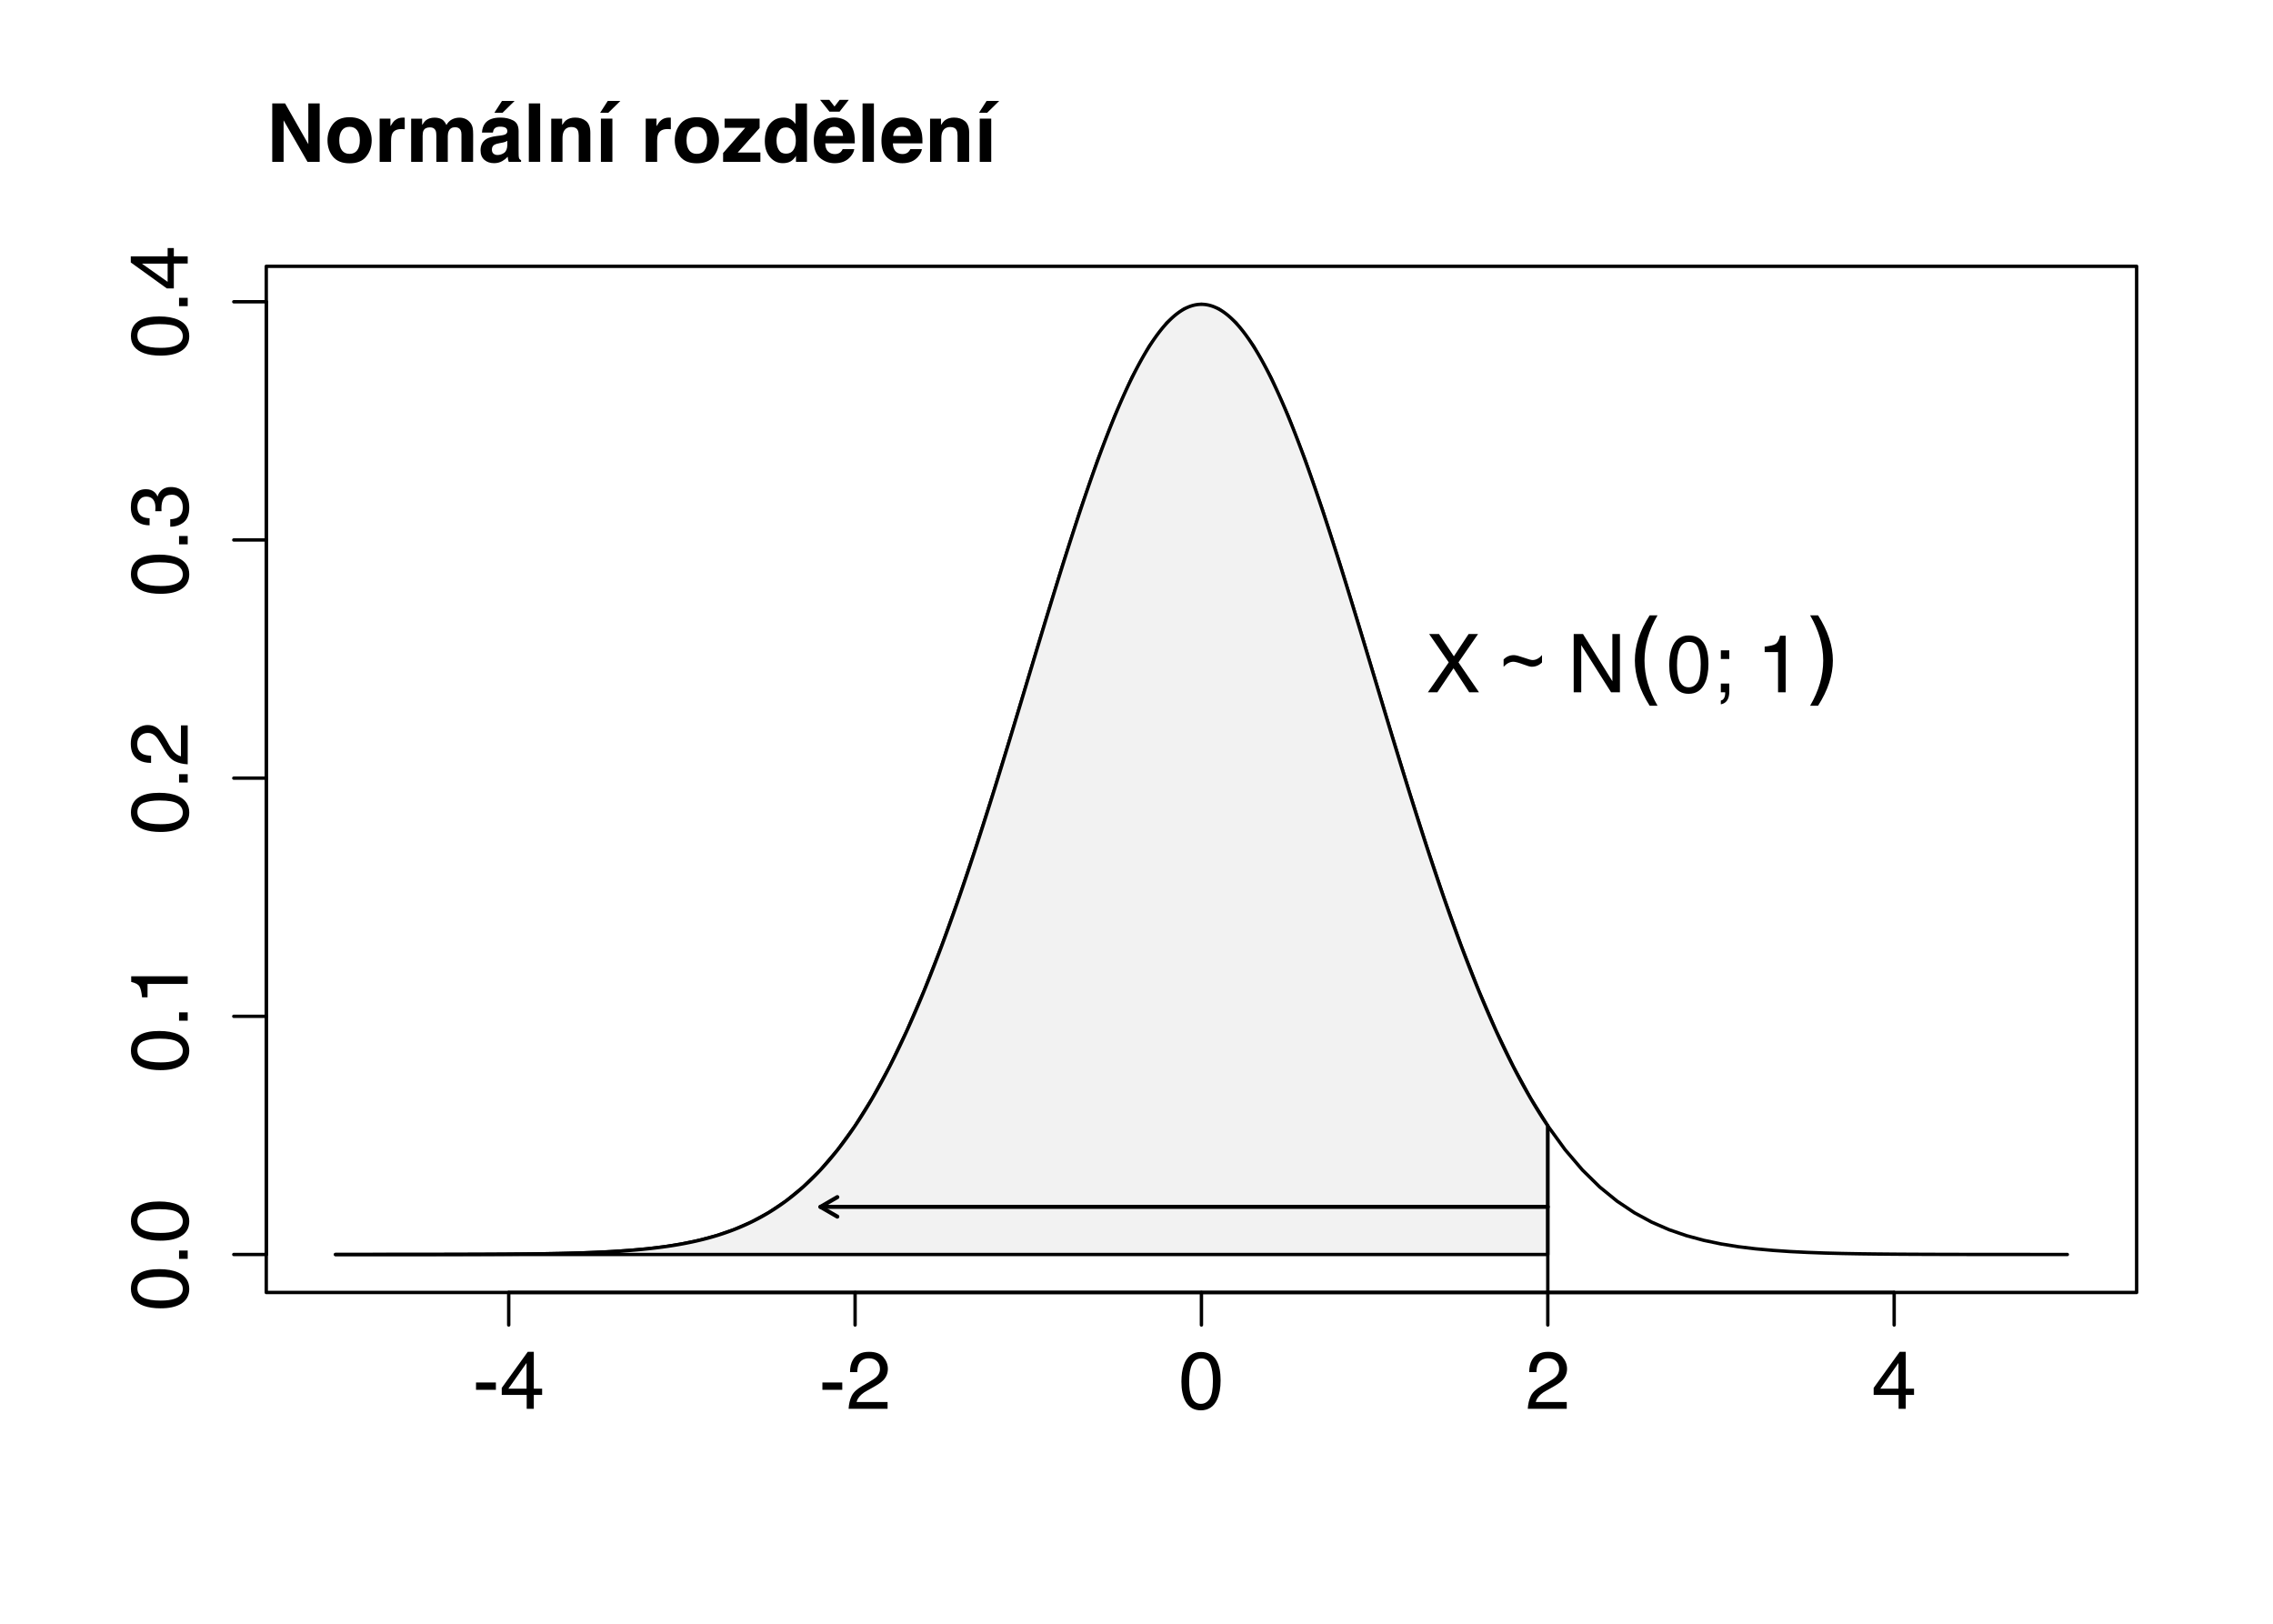 <?xml version="1.0" encoding="UTF-8"?>
<svg xmlns="http://www.w3.org/2000/svg" xmlns:xlink="http://www.w3.org/1999/xlink" width="504" height="360" viewBox="0 0 504 360">
<defs>
<g>
<g id="glyph-0-0">
<path d="M 0.578 0 L 0.578 -12.906 L 10.828 -12.906 L 10.828 0 Z M 9.219 -1.625 L 9.219 -11.297 L 2.203 -11.297 L 2.203 -1.625 Z M 9.219 -1.625 "/>
</g>
<g id="glyph-0-1">
<path d="M 0.75 -5.828 L 5.156 -5.828 L 5.156 -4.203 L 0.75 -4.203 Z M 0.75 -5.828 "/>
</g>
<g id="glyph-0-2">
<path d="M 5.953 -4.453 L 5.953 -10.156 L 1.922 -4.453 Z M 5.984 0 L 5.984 -3.078 L 0.453 -3.078 L 0.453 -4.625 L 6.219 -12.625 L 7.562 -12.625 L 7.562 -4.453 L 9.406 -4.453 L 9.406 -3.078 L 7.562 -3.078 L 7.562 0 Z M 5.984 0 "/>
</g>
<g id="glyph-0-3">
<path d="M 0.562 0 C 0.625 -1.082 0.848 -2.023 1.234 -2.828 C 1.617 -3.629 2.379 -4.359 3.516 -5.016 L 5.203 -6 C 5.961 -6.438 6.492 -6.812 6.797 -7.125 C 7.273 -7.602 7.516 -8.16 7.516 -8.797 C 7.516 -9.523 7.297 -10.102 6.859 -10.531 C 6.422 -10.969 5.832 -11.188 5.094 -11.188 C 4.008 -11.188 3.258 -10.773 2.844 -9.953 C 2.625 -9.516 2.504 -8.906 2.484 -8.125 L 0.875 -8.125 C 0.883 -9.219 1.086 -10.109 1.484 -10.797 C 2.16 -12.016 3.367 -12.625 5.109 -12.625 C 6.547 -12.625 7.598 -12.234 8.266 -11.453 C 8.93 -10.68 9.266 -9.816 9.266 -8.859 C 9.266 -7.848 8.91 -6.988 8.203 -6.281 C 7.785 -5.863 7.051 -5.359 6 -4.766 L 4.797 -4.094 C 4.211 -3.781 3.758 -3.477 3.438 -3.188 C 2.852 -2.676 2.484 -2.113 2.328 -1.5 L 9.203 -1.5 L 9.203 0 Z M 0.562 0 "/>
</g>
<g id="glyph-0-4">
<path d="M 4.875 -12.594 C 6.5 -12.594 7.676 -11.922 8.406 -10.578 C 8.969 -9.535 9.25 -8.113 9.25 -6.312 C 9.25 -4.602 8.992 -3.188 8.484 -2.062 C 7.742 -0.457 6.535 0.344 4.859 0.344 C 3.348 0.344 2.223 -0.312 1.484 -1.625 C 0.867 -2.719 0.562 -4.188 0.562 -6.031 C 0.562 -7.469 0.742 -8.695 1.109 -9.719 C 1.805 -11.633 3.062 -12.594 4.875 -12.594 Z M 4.859 -1.094 C 5.672 -1.094 6.32 -1.457 6.812 -2.188 C 7.301 -2.914 7.547 -4.27 7.547 -6.25 C 7.547 -7.676 7.367 -8.848 7.016 -9.766 C 6.66 -10.691 5.977 -11.156 4.969 -11.156 C 4.031 -11.156 3.348 -10.719 2.922 -9.844 C 2.492 -8.969 2.281 -7.68 2.281 -5.984 C 2.281 -4.691 2.414 -3.66 2.688 -2.891 C 3.113 -1.691 3.836 -1.094 4.859 -1.094 Z M 4.859 -1.094 "/>
</g>
<g id="glyph-0-5">
<path d="M 2.484 0 L 0.375 0 L 5 -6.625 L 0.656 -12.906 L 2.844 -12.906 L 6.141 -7.969 L 9.406 -12.906 L 11.5 -12.906 L 7.156 -6.625 L 11.703 0 L 9.531 0 L 6.062 -5.312 Z M 2.484 0 "/>
</g>
<g id="glyph-0-6">
<path d="M 1.375 -12.906 L 3.438 -12.906 L 9.953 -2.453 L 9.953 -12.906 L 11.625 -12.906 L 11.625 0 L 9.656 0 L 3.047 -10.453 L 3.047 0 L 1.375 0 Z M 6.375 -12.906 Z M 6.375 -12.906 "/>
</g>
<g id="glyph-0-7">
<path d="M 2 1.844 C 2.406 1.758 2.688 1.484 2.844 1.016 C 2.926 0.773 2.969 0.508 2.969 0.219 C 2.969 0.188 2.969 0.16 2.969 0.141 C 2.969 0.117 2.961 0.07 2.953 0 L 2 0 L 2 -1.922 L 3.875 -1.922 L 3.875 -0.141 C 3.875 0.484 3.781 1.008 3.594 1.438 C 3.289 2.125 2.758 2.535 2 2.672 Z M 2 -9.297 L 3.875 -9.297 L 3.875 -7.375 L 2 -7.375 Z M 2 -9.297 "/>
</g>
<g id="glyph-0-8">
</g>
<g id="glyph-0-9">
<path d="M 1.719 -8.906 L 1.719 -10.125 C 2.863 -10.238 3.66 -10.426 4.109 -10.688 C 4.566 -10.945 4.906 -11.562 5.125 -12.531 L 6.375 -12.531 L 6.375 0 L 4.688 0 L 4.688 -8.906 Z M 1.719 -8.906 "/>
</g>
<g id="glyph-1-0">
<path d="M 0 -0.578 L -12.906 -0.578 L -12.906 -10.828 L 0 -10.828 Z M -1.625 -9.219 L -11.297 -9.219 L -11.297 -2.203 L -1.625 -2.203 Z M -1.625 -9.219 "/>
</g>
<g id="glyph-1-1">
<path d="M -12.594 -4.875 C -12.594 -6.5 -11.922 -7.676 -10.578 -8.406 C -9.535 -8.969 -8.113 -9.25 -6.312 -9.25 C -4.602 -9.25 -3.188 -8.992 -2.062 -8.484 C -0.457 -7.742 0.344 -6.535 0.344 -4.859 C 0.344 -3.348 -0.312 -2.223 -1.625 -1.484 C -2.719 -0.867 -4.188 -0.562 -6.031 -0.562 C -7.469 -0.562 -8.695 -0.742 -9.719 -1.109 C -11.633 -1.805 -12.594 -3.062 -12.594 -4.875 Z M -1.094 -4.859 C -1.094 -5.672 -1.457 -6.32 -2.188 -6.812 C -2.914 -7.301 -4.27 -7.547 -6.25 -7.547 C -7.676 -7.547 -8.848 -7.367 -9.766 -7.016 C -10.691 -6.66 -11.156 -5.977 -11.156 -4.969 C -11.156 -4.031 -10.719 -3.348 -9.844 -2.922 C -8.969 -2.492 -7.68 -2.281 -5.984 -2.281 C -4.691 -2.281 -3.66 -2.414 -2.891 -2.688 C -1.691 -3.113 -1.094 -3.836 -1.094 -4.859 Z M -1.094 -4.859 "/>
</g>
<g id="glyph-1-2">
<path d="M -1.922 -1.531 L -1.922 -3.375 L 0 -3.375 L 0 -1.531 Z M -1.922 -1.531 "/>
</g>
<g id="glyph-1-3">
<path d="M -8.906 -1.719 L -10.125 -1.719 C -10.238 -2.863 -10.426 -3.66 -10.688 -4.109 C -10.945 -4.566 -11.562 -4.906 -12.531 -5.125 L -12.531 -6.375 L 0 -6.375 L 0 -4.688 L -8.906 -4.688 Z M -8.906 -1.719 "/>
</g>
<g id="glyph-1-4">
<path d="M 0 -0.562 C -1.082 -0.625 -2.023 -0.848 -2.828 -1.234 C -3.629 -1.617 -4.359 -2.379 -5.016 -3.516 L -6 -5.203 C -6.438 -5.961 -6.812 -6.492 -7.125 -6.797 C -7.602 -7.273 -8.16 -7.516 -8.797 -7.516 C -9.523 -7.516 -10.102 -7.297 -10.531 -6.859 C -10.969 -6.422 -11.188 -5.832 -11.188 -5.094 C -11.188 -4.008 -10.773 -3.258 -9.953 -2.844 C -9.516 -2.625 -8.906 -2.504 -8.125 -2.484 L -8.125 -0.875 C -9.219 -0.883 -10.109 -1.086 -10.797 -1.484 C -12.016 -2.16 -12.625 -3.367 -12.625 -5.109 C -12.625 -6.547 -12.234 -7.598 -11.453 -8.266 C -10.68 -8.93 -9.816 -9.266 -8.859 -9.266 C -7.848 -9.266 -6.988 -8.91 -6.281 -8.203 C -5.863 -7.785 -5.359 -7.051 -4.766 -6 L -4.094 -4.797 C -3.781 -4.211 -3.477 -3.758 -3.188 -3.438 C -2.676 -2.852 -2.113 -2.484 -1.5 -2.328 L -1.5 -9.203 L 0 -9.203 Z M 0 -0.562 "/>
</g>
<g id="glyph-1-5">
<path d="M 0.344 -4.672 C 0.344 -3.18 -0.062 -2.102 -0.875 -1.438 C -1.695 -0.77 -2.695 -0.438 -3.875 -0.438 L -3.875 -2.078 C -3.051 -2.148 -2.457 -2.305 -2.094 -2.547 C -1.426 -2.953 -1.094 -3.691 -1.094 -4.766 C -1.094 -5.598 -1.316 -6.266 -1.766 -6.766 C -2.211 -7.273 -2.785 -7.531 -3.484 -7.531 C -4.359 -7.531 -4.969 -7.266 -5.312 -6.734 C -5.656 -6.203 -5.828 -5.461 -5.828 -4.516 C -5.828 -4.41 -5.82 -4.301 -5.812 -4.188 C -5.812 -4.082 -5.812 -3.977 -5.812 -3.875 L -7.203 -3.875 C -7.191 -4.031 -7.18 -4.164 -7.172 -4.281 C -7.16 -4.395 -7.156 -4.516 -7.156 -4.641 C -7.156 -5.234 -7.25 -5.719 -7.438 -6.094 C -7.77 -6.77 -8.359 -7.109 -9.203 -7.109 C -9.828 -7.109 -10.305 -6.883 -10.641 -6.438 C -10.984 -5.988 -11.156 -5.469 -11.156 -4.875 C -11.156 -3.82 -10.805 -3.094 -10.109 -2.688 C -9.723 -2.469 -9.172 -2.344 -8.453 -2.312 L -8.453 -0.75 C -9.391 -0.75 -10.188 -0.938 -10.844 -1.312 C -12.02 -1.957 -12.609 -3.094 -12.609 -4.719 C -12.609 -6 -12.32 -6.988 -11.75 -7.688 C -11.176 -8.395 -10.348 -8.75 -9.266 -8.75 C -8.492 -8.75 -7.867 -8.539 -7.391 -8.125 C -7.086 -7.863 -6.852 -7.531 -6.688 -7.125 C -6.5 -7.781 -6.145 -8.297 -5.625 -8.672 C -5.113 -9.047 -4.484 -9.234 -3.734 -9.234 C -2.523 -9.234 -1.539 -8.836 -0.781 -8.047 C -0.031 -7.254 0.344 -6.129 0.344 -4.672 Z M 0.344 -4.672 "/>
</g>
<g id="glyph-1-6">
<path d="M -4.453 -5.953 L -10.156 -5.953 L -4.453 -1.922 Z M 0 -5.984 L -3.078 -5.984 L -3.078 -0.453 L -4.625 -0.453 L -12.625 -6.219 L -12.625 -7.562 L -4.453 -7.562 L -4.453 -9.406 L -3.078 -9.406 L -3.078 -7.562 L 0 -7.562 Z M 0 -5.984 "/>
</g>
<g id="glyph-2-0">
<path d="M 1.359 -12.953 L 11.781 -12.953 L 11.781 0 L 1.359 0 Z M 10.172 -1.625 L 10.172 -11.344 L 2.969 -11.344 L 2.969 -1.625 Z M 10.172 -1.625 "/>
</g>
<g id="glyph-2-1">
<path d="M 11.844 0 L 9.141 0 L 3.844 -9.203 L 3.844 0 L 1.328 0 L 1.328 -12.953 L 4.172 -12.953 L 9.328 -3.906 L 9.328 -12.953 L 11.844 -12.953 Z M 11.844 0 "/>
</g>
<g id="glyph-2-2">
<path d="M 9.156 -8.375 C 9.969 -7.352 10.375 -6.148 10.375 -4.766 C 10.375 -3.359 9.969 -2.156 9.156 -1.156 C 8.352 -0.164 7.125 0.328 5.469 0.328 C 3.82 0.328 2.594 -0.164 1.781 -1.156 C 0.977 -2.156 0.578 -3.359 0.578 -4.766 C 0.578 -6.148 0.977 -7.348 1.781 -8.359 C 2.594 -9.379 3.82 -9.891 5.469 -9.891 C 7.125 -9.891 8.352 -9.383 9.156 -8.375 Z M 5.469 -7.766 C 4.738 -7.766 4.176 -7.504 3.781 -6.984 C 3.383 -6.473 3.188 -5.734 3.188 -4.766 C 3.188 -3.805 3.383 -3.066 3.781 -2.547 C 4.176 -2.023 4.738 -1.766 5.469 -1.766 C 6.195 -1.766 6.758 -2.023 7.156 -2.547 C 7.551 -3.066 7.75 -3.805 7.75 -4.766 C 7.75 -5.734 7.551 -6.473 7.156 -6.984 C 6.758 -7.504 6.195 -7.766 5.469 -7.766 Z M 5.469 -7.766 "/>
</g>
<g id="glyph-2-3">
<path d="M 5.984 -7.266 C 4.973 -7.266 4.297 -6.938 3.953 -6.281 C 3.766 -5.914 3.672 -5.348 3.672 -4.578 L 3.672 0 L 1.141 0 L 1.141 -9.578 L 3.531 -9.578 L 3.531 -7.906 C 3.914 -8.551 4.254 -8.988 4.547 -9.219 C 5.016 -9.613 5.625 -9.812 6.375 -9.812 C 6.414 -9.812 6.453 -9.805 6.484 -9.797 C 6.523 -9.797 6.598 -9.797 6.703 -9.797 L 6.703 -7.219 C 6.547 -7.238 6.406 -7.25 6.281 -7.25 C 6.156 -7.258 6.055 -7.266 5.984 -7.266 Z M 5.984 -7.266 "/>
</g>
<g id="glyph-2-4">
<path d="M 6.547 -6.938 C 6.336 -7.406 5.926 -7.641 5.312 -7.641 C 4.594 -7.641 4.113 -7.406 3.875 -6.938 C 3.738 -6.676 3.672 -6.285 3.672 -5.766 L 3.672 0 L 1.125 0 L 1.125 -9.562 L 3.562 -9.562 L 3.562 -8.172 C 3.875 -8.66 4.164 -9.016 4.438 -9.234 C 4.926 -9.609 5.555 -9.797 6.328 -9.797 C 7.055 -9.797 7.648 -9.633 8.109 -9.312 C 8.473 -9.008 8.75 -8.625 8.938 -8.156 C 9.258 -8.719 9.664 -9.129 10.156 -9.391 C 10.664 -9.66 11.238 -9.797 11.875 -9.797 C 12.289 -9.797 12.703 -9.711 13.109 -9.547 C 13.523 -9.379 13.898 -9.094 14.234 -8.688 C 14.504 -8.352 14.688 -7.941 14.781 -7.453 C 14.844 -7.129 14.875 -6.656 14.875 -6.031 L 14.859 0 L 12.281 0 L 12.281 -6.094 C 12.281 -6.457 12.223 -6.758 12.109 -7 C 11.891 -7.445 11.477 -7.672 10.875 -7.672 C 10.188 -7.672 9.711 -7.379 9.453 -6.797 C 9.316 -6.492 9.25 -6.129 9.25 -5.703 L 9.25 0 L 6.719 0 L 6.719 -5.703 C 6.719 -6.273 6.66 -6.688 6.547 -6.938 Z M 6.547 -6.938 "/>
</g>
<g id="glyph-2-5">
<path d="M 1.531 -8.547 C 2.188 -9.391 3.32 -9.812 4.938 -9.812 C 5.988 -9.812 6.922 -9.602 7.734 -9.188 C 8.547 -8.77 8.953 -7.984 8.953 -6.828 L 8.953 -2.438 C 8.953 -2.133 8.957 -1.766 8.969 -1.328 C 8.988 -0.992 9.039 -0.77 9.125 -0.656 C 9.207 -0.539 9.332 -0.445 9.5 -0.375 L 9.5 0 L 6.766 0 C 6.691 -0.195 6.641 -0.379 6.609 -0.547 C 6.578 -0.711 6.555 -0.906 6.547 -1.125 C 6.191 -0.75 5.789 -0.43 5.344 -0.172 C 4.801 0.141 4.191 0.297 3.516 0.297 C 2.648 0.297 1.93 0.051 1.359 -0.438 C 0.797 -0.938 0.516 -1.641 0.516 -2.547 C 0.516 -3.723 0.969 -4.578 1.875 -5.109 C 2.375 -5.391 3.109 -5.594 4.078 -5.719 L 4.938 -5.828 C 5.395 -5.891 5.723 -5.961 5.922 -6.047 C 6.273 -6.203 6.453 -6.441 6.453 -6.766 C 6.453 -7.148 6.316 -7.414 6.047 -7.562 C 5.773 -7.719 5.379 -7.797 4.859 -7.797 C 4.266 -7.797 3.844 -7.648 3.594 -7.359 C 3.414 -7.141 3.301 -6.848 3.25 -6.484 L 0.828 -6.484 C 0.879 -7.316 1.113 -8.004 1.531 -8.547 Z M 3.391 -1.812 C 3.629 -1.613 3.914 -1.516 4.25 -1.516 C 4.789 -1.516 5.285 -1.672 5.734 -1.984 C 6.191 -2.305 6.43 -2.891 6.453 -3.734 L 6.453 -4.656 C 6.297 -4.562 6.133 -4.484 5.969 -4.422 C 5.812 -4.359 5.594 -4.301 5.312 -4.25 L 4.75 -4.141 C 4.219 -4.047 3.836 -3.93 3.609 -3.797 C 3.223 -3.566 3.031 -3.211 3.031 -2.734 C 3.031 -2.305 3.148 -2 3.391 -1.812 Z M 3.578 -10.875 L 5.266 -13.5 L 8.062 -13.5 L 5.391 -10.875 Z M 3.578 -10.875 "/>
</g>
<g id="glyph-2-6">
<path d="M 1.219 -12.953 L 3.734 -12.953 L 3.734 0 L 1.219 0 Z M 1.219 -12.953 "/>
</g>
<g id="glyph-2-7">
<path d="M 5.672 -7.719 C 4.828 -7.719 4.242 -7.359 3.922 -6.641 C 3.766 -6.266 3.688 -5.781 3.688 -5.188 L 3.688 0 L 1.188 0 L 1.188 -9.562 L 3.609 -9.562 L 3.609 -8.172 C 3.93 -8.66 4.234 -9.016 4.516 -9.234 C 5.035 -9.617 5.691 -9.812 6.484 -9.812 C 7.473 -9.812 8.281 -9.551 8.906 -9.031 C 9.539 -8.508 9.859 -7.648 9.859 -6.453 L 9.859 0 L 7.281 0 L 7.281 -5.828 C 7.281 -6.328 7.211 -6.711 7.078 -6.984 C 6.836 -7.473 6.367 -7.719 5.672 -7.719 Z M 5.672 -7.719 "/>
</g>
<g id="glyph-2-8">
<path d="M 1.203 -9.578 L 3.75 -9.578 L 3.75 0 L 1.203 0 Z M 1.031 -10.875 L 2.719 -13.5 L 5.516 -13.5 L 2.844 -10.875 Z M 1.031 -10.875 "/>
</g>
<g id="glyph-2-9">
</g>
<g id="glyph-2-10">
<path d="M 8.562 0 L 0.297 0 L 0.297 -1.953 L 5.203 -7.547 L 0.625 -7.547 L 0.625 -9.578 L 8.391 -9.578 L 8.391 -7.5 L 3.531 -2.062 L 8.562 -2.062 Z M 8.562 0 "/>
</g>
<g id="glyph-2-11">
<path d="M 9.891 -12.938 L 9.891 0 L 7.453 0 L 7.453 -1.328 C 7.098 -0.754 6.691 -0.336 6.234 -0.078 C 5.773 0.172 5.207 0.297 4.531 0.297 C 3.406 0.297 2.457 -0.156 1.688 -1.062 C 0.926 -1.969 0.547 -3.129 0.547 -4.547 C 0.547 -6.18 0.922 -7.469 1.672 -8.406 C 2.43 -9.344 3.441 -9.812 4.703 -9.812 C 5.285 -9.812 5.801 -9.68 6.25 -9.422 C 6.695 -9.172 7.062 -8.82 7.344 -8.375 L 7.344 -12.938 Z M 3.141 -4.734 C 3.141 -3.848 3.316 -3.141 3.672 -2.609 C 4.016 -2.078 4.539 -1.812 5.25 -1.812 C 5.957 -1.812 6.492 -2.07 6.859 -2.594 C 7.234 -3.125 7.422 -3.812 7.422 -4.656 C 7.422 -5.82 7.125 -6.656 6.531 -7.156 C 6.164 -7.469 5.742 -7.625 5.266 -7.625 C 4.535 -7.625 4 -7.344 3.656 -6.781 C 3.312 -6.227 3.141 -5.547 3.141 -4.734 Z M 3.141 -4.734 "/>
</g>
<g id="glyph-2-12">
<path d="M 9.375 -2.812 C 9.301 -2.238 9.004 -1.66 8.484 -1.078 C 7.66 -0.148 6.508 0.312 5.031 0.312 C 3.812 0.312 2.734 -0.078 1.797 -0.859 C 0.867 -1.648 0.406 -2.926 0.406 -4.688 C 0.406 -6.352 0.828 -7.625 1.672 -8.5 C 2.516 -9.383 3.609 -9.828 4.953 -9.828 C 5.742 -9.828 6.457 -9.676 7.094 -9.375 C 7.738 -9.082 8.27 -8.613 8.688 -7.969 C 9.062 -7.406 9.301 -6.75 9.406 -6 C 9.477 -5.551 9.508 -4.914 9.5 -4.094 L 2.938 -4.094 C 2.969 -3.133 3.27 -2.461 3.844 -2.078 C 4.188 -1.836 4.602 -1.719 5.094 -1.719 C 5.602 -1.719 6.02 -1.863 6.344 -2.156 C 6.52 -2.312 6.676 -2.531 6.812 -2.812 Z M 6.891 -5.75 C 6.848 -6.406 6.645 -6.906 6.281 -7.25 C 5.926 -7.594 5.484 -7.766 4.953 -7.766 C 4.367 -7.766 3.914 -7.582 3.594 -7.219 C 3.281 -6.863 3.082 -6.375 3 -5.75 Z M 1.797 -13.75 L 3.844 -13.75 L 5 -12.266 L 6.141 -13.75 L 8.172 -13.75 L 6.125 -11.125 L 3.875 -11.125 Z M 1.797 -13.75 "/>
</g>
<g id="glyph-2-13">
<path d="M 9.375 -2.812 C 9.301 -2.238 9.004 -1.66 8.484 -1.078 C 7.66 -0.148 6.508 0.312 5.031 0.312 C 3.812 0.312 2.734 -0.078 1.797 -0.859 C 0.867 -1.648 0.406 -2.926 0.406 -4.688 C 0.406 -6.352 0.828 -7.625 1.672 -8.5 C 2.516 -9.383 3.609 -9.828 4.953 -9.828 C 5.742 -9.828 6.457 -9.676 7.094 -9.375 C 7.738 -9.082 8.27 -8.613 8.688 -7.969 C 9.062 -7.406 9.301 -6.75 9.406 -6 C 9.477 -5.551 9.508 -4.914 9.5 -4.094 L 2.938 -4.094 C 2.969 -3.133 3.27 -2.461 3.844 -2.078 C 4.188 -1.836 4.602 -1.719 5.094 -1.719 C 5.602 -1.719 6.02 -1.863 6.344 -2.156 C 6.52 -2.312 6.676 -2.531 6.812 -2.812 Z M 6.891 -5.75 C 6.848 -6.406 6.645 -6.906 6.281 -7.25 C 5.926 -7.594 5.484 -7.766 4.953 -7.766 C 4.367 -7.766 3.914 -7.582 3.594 -7.219 C 3.281 -6.863 3.082 -6.375 3 -5.75 Z M 6.891 -5.75 "/>
</g>
<g id="glyph-3-0">
<path d="M 2.25 0 L 2.25 -13.5 L 15.75 -13.5 L 15.75 0 Z M 3.375 -1.125 L 14.625 -1.125 L 14.625 -12.375 L 3.375 -12.375 Z M 3.375 -1.125 "/>
</g>
<g id="glyph-3-1">
<path d="M 9.516 -5.984 C 8.879 -5.348 8.117 -5.031 7.234 -5.031 C 6.891 -5.031 6.242 -5.211 5.297 -5.578 C 4.273 -5.953 3.566 -6.141 3.172 -6.141 C 2.422 -6.141 1.695 -5.766 1 -5.016 L 1 -6.641 C 1.613 -7.285 2.379 -7.609 3.297 -7.609 C 3.703 -7.609 4.461 -7.41 5.578 -7.016 C 6.504 -6.68 7.113 -6.516 7.406 -6.516 C 8.176 -6.516 8.879 -6.883 9.516 -7.625 Z M 9.516 -5.984 "/>
</g>
<g id="glyph-4-0">
<path d="M 1.125 3.984 L 1.125 -15.859 L 12.375 -15.859 L 12.375 3.984 Z M 2.391 2.719 L 11.125 2.719 L 11.125 -14.594 L 2.391 -14.594 Z M 2.391 2.719 "/>
</g>
<g id="glyph-4-1">
<path d="M 6.969 -17.078 C 5.988 -15.391 5.258 -13.723 4.781 -12.078 C 4.312 -10.43 4.078 -8.758 4.078 -7.062 C 4.078 -5.375 4.316 -3.695 4.797 -2.031 C 5.273 -0.375 6 1.289 6.969 2.969 L 5.219 2.969 C 4.125 1.25 3.301 -0.441 2.75 -2.109 C 2.207 -3.773 1.938 -5.426 1.938 -7.062 C 1.938 -8.695 2.207 -10.344 2.75 -12 C 3.289 -13.656 4.113 -15.348 5.219 -17.078 Z M 6.969 -17.078 "/>
</g>
<g id="glyph-4-2">
<path d="M 1.797 -17.078 L 3.562 -17.078 C 4.656 -15.348 5.473 -13.656 6.016 -12 C 6.566 -10.344 6.844 -8.695 6.844 -7.062 C 6.844 -5.426 6.566 -3.773 6.016 -2.109 C 5.473 -0.441 4.656 1.25 3.562 2.969 L 1.797 2.969 C 2.773 1.289 3.504 -0.375 3.984 -2.031 C 4.461 -3.695 4.703 -5.375 4.703 -7.062 C 4.703 -8.758 4.461 -10.43 3.984 -12.078 C 3.504 -13.723 2.773 -15.391 1.797 -17.078 Z M 1.797 -17.078 "/>
</g>
</g>
<clipPath id="clip-0">
<path clip-rule="nonzero" d="M 342 249 L 344 249 L 344 286.559 L 342 286.559 Z M 342 249 "/>
</clipPath>
</defs>
<rect x="-50.4" y="-36" width="604.8" height="432" fill="rgb(100%, 100%, 100%)" fill-opacity="1"/>
<path fill="none" stroke-width="0.75" stroke-linecap="round" stroke-linejoin="round" stroke="rgb(0%, 0%, 0%)" stroke-opacity="1" stroke-miterlimit="10" d="M 74.398 278.133 L 82.078 278.133 L 85.922 278.129 L 89.762 278.129 L 97.441 278.121 L 101.281 278.113 L 105.121 278.102 L 108.961 278.086 L 112.801 278.062 L 116.641 278.027 L 120.48 277.98 L 124.32 277.91 L 128.16 277.812 L 132 277.672 L 135.84 277.484 L 139.68 277.223 L 143.52 276.875 L 147.359 276.41 L 151.199 275.793 L 155.039 274.992 L 158.879 273.953 L 162.719 272.633 L 166.559 270.961 L 170.398 268.879 L 174.238 266.309 L 178.078 263.176 L 181.922 259.402 L 185.762 254.906 L 189.602 249.625 L 193.441 243.484 L 197.281 236.441 L 201.121 228.469 L 204.961 219.562 L 208.801 209.742 L 212.641 199.066 L 216.48 187.641 L 220.32 175.59 L 224.16 163.094 L 231.84 137.625 L 235.68 125.156 L 239.52 113.242 L 243.359 102.168 L 247.199 92.223 L 251.039 83.664 L 254.879 76.738 L 258.719 71.637 L 262.559 68.516 L 266.398 67.465 L 270.238 68.516 L 274.078 71.637 L 277.922 76.738 L 281.762 83.664 L 285.602 92.223 L 289.441 102.168 L 293.281 113.242 L 297.121 125.156 L 300.961 137.625 L 308.641 163.094 L 312.48 175.59 L 316.32 187.641 L 320.16 199.066 L 324 209.742 L 327.84 219.562 L 331.68 228.469 L 335.52 236.441 L 339.359 243.484 L 343.199 249.625 L 347.039 254.906 L 350.879 259.402 L 354.719 263.176 L 358.559 266.309 L 362.398 268.879 L 366.238 270.961 L 370.078 272.633 L 373.922 273.953 L 377.762 274.992 L 381.602 275.793 L 385.441 276.41 L 389.281 276.875 L 393.121 277.223 L 396.961 277.484 L 400.801 277.672 L 404.641 277.812 L 408.48 277.91 L 412.32 277.98 L 416.16 278.027 L 420 278.062 L 423.84 278.086 L 427.68 278.102 L 431.52 278.113 L 435.359 278.121 L 443.039 278.129 L 446.879 278.129 L 450.719 278.133 L 458.398 278.133 "/>
<path fill="none" stroke-width="0.75" stroke-linecap="round" stroke-linejoin="round" stroke="rgb(0%, 0%, 0%)" stroke-opacity="1" stroke-miterlimit="10" d="M 112.801 286.559 L 420 286.559 "/>
<path fill="none" stroke-width="0.75" stroke-linecap="round" stroke-linejoin="round" stroke="rgb(0%, 0%, 0%)" stroke-opacity="1" stroke-miterlimit="10" d="M 112.801 286.559 L 112.801 293.762 "/>
<path fill="none" stroke-width="0.75" stroke-linecap="round" stroke-linejoin="round" stroke="rgb(0%, 0%, 0%)" stroke-opacity="1" stroke-miterlimit="10" d="M 189.602 286.559 L 189.602 293.762 "/>
<path fill="none" stroke-width="0.75" stroke-linecap="round" stroke-linejoin="round" stroke="rgb(0%, 0%, 0%)" stroke-opacity="1" stroke-miterlimit="10" d="M 266.398 286.559 L 266.398 293.762 "/>
<path fill="none" stroke-width="0.75" stroke-linecap="round" stroke-linejoin="round" stroke="rgb(0%, 0%, 0%)" stroke-opacity="1" stroke-miterlimit="10" d="M 343.199 286.559 L 343.199 293.762 "/>
<path fill="none" stroke-width="0.75" stroke-linecap="round" stroke-linejoin="round" stroke="rgb(0%, 0%, 0%)" stroke-opacity="1" stroke-miterlimit="10" d="M 420 286.559 L 420 293.762 "/>
<g fill="rgb(0%, 0%, 0%)" fill-opacity="1">
<use xlink:href="#glyph-0-1" x="104.801" y="312.341"/>
<use xlink:href="#glyph-0-2" x="110.801" y="312.341"/>
</g>
<g fill="rgb(0%, 0%, 0%)" fill-opacity="1">
<use xlink:href="#glyph-0-1" x="181.602" y="312.341"/>
<use xlink:href="#glyph-0-3" x="187.602" y="312.341"/>
</g>
<g fill="rgb(0%, 0%, 0%)" fill-opacity="1">
<use xlink:href="#glyph-0-4" x="261.398" y="312.341"/>
</g>
<g fill="rgb(0%, 0%, 0%)" fill-opacity="1">
<use xlink:href="#glyph-0-3" x="338.199" y="312.341"/>
</g>
<g fill="rgb(0%, 0%, 0%)" fill-opacity="1">
<use xlink:href="#glyph-0-2" x="415" y="312.341"/>
</g>
<path fill="none" stroke-width="0.75" stroke-linecap="round" stroke-linejoin="round" stroke="rgb(0%, 0%, 0%)" stroke-opacity="1" stroke-miterlimit="10" d="M 59.039 278.133 L 59.039 66.906 "/>
<path fill="none" stroke-width="0.75" stroke-linecap="round" stroke-linejoin="round" stroke="rgb(0%, 0%, 0%)" stroke-opacity="1" stroke-miterlimit="10" d="M 59.039 278.133 L 51.84 278.133 "/>
<path fill="none" stroke-width="0.75" stroke-linecap="round" stroke-linejoin="round" stroke="rgb(0%, 0%, 0%)" stroke-opacity="1" stroke-miterlimit="10" d="M 59.039 225.328 L 51.84 225.328 "/>
<path fill="none" stroke-width="0.75" stroke-linecap="round" stroke-linejoin="round" stroke="rgb(0%, 0%, 0%)" stroke-opacity="1" stroke-miterlimit="10" d="M 59.039 172.52 L 51.84 172.52 "/>
<path fill="none" stroke-width="0.75" stroke-linecap="round" stroke-linejoin="round" stroke="rgb(0%, 0%, 0%)" stroke-opacity="1" stroke-miterlimit="10" d="M 59.039 119.715 L 51.84 119.715 "/>
<path fill="none" stroke-width="0.75" stroke-linecap="round" stroke-linejoin="round" stroke="rgb(0%, 0%, 0%)" stroke-opacity="1" stroke-miterlimit="10" d="M 59.039 66.906 L 51.84 66.906 "/>
<g fill="rgb(0%, 0%, 0%)" fill-opacity="1">
<use xlink:href="#glyph-1-1" x="41.622" y="290.633"/>
<use xlink:href="#glyph-1-2" x="41.622" y="280.633"/>
<use xlink:href="#glyph-1-1" x="41.622" y="275.633"/>
</g>
<g fill="rgb(0%, 0%, 0%)" fill-opacity="1">
<use xlink:href="#glyph-1-1" x="41.622" y="237.828"/>
<use xlink:href="#glyph-1-2" x="41.622" y="227.828"/>
<use xlink:href="#glyph-1-3" x="41.622" y="222.828"/>
</g>
<g fill="rgb(0%, 0%, 0%)" fill-opacity="1">
<use xlink:href="#glyph-1-1" x="41.622" y="185.02"/>
<use xlink:href="#glyph-1-2" x="41.622" y="175.02"/>
<use xlink:href="#glyph-1-4" x="41.622" y="170.02"/>
</g>
<g fill="rgb(0%, 0%, 0%)" fill-opacity="1">
<use xlink:href="#glyph-1-1" x="41.622" y="132.215"/>
<use xlink:href="#glyph-1-2" x="41.622" y="122.215"/>
<use xlink:href="#glyph-1-5" x="41.622" y="117.215"/>
</g>
<g fill="rgb(0%, 0%, 0%)" fill-opacity="1">
<use xlink:href="#glyph-1-1" x="41.622" y="79.406"/>
<use xlink:href="#glyph-1-2" x="41.622" y="69.406"/>
<use xlink:href="#glyph-1-6" x="41.622" y="64.406"/>
</g>
<path fill="none" stroke-width="0.75" stroke-linecap="round" stroke-linejoin="round" stroke="rgb(0%, 0%, 0%)" stroke-opacity="1" stroke-miterlimit="10" d="M 59.039 286.559 L 473.762 286.559 L 473.762 59.039 L 59.039 59.039 Z M 59.039 286.559 "/>
<g fill="rgb(0%, 0%, 0%)" fill-opacity="1">
<use xlink:href="#glyph-2-1" x="59.039" y="35.88"/>
<use xlink:href="#glyph-2-2" x="72.039" y="35.88"/>
<use xlink:href="#glyph-2-3" x="83.039" y="35.88"/>
<use xlink:href="#glyph-2-4" x="90.039" y="35.88"/>
<use xlink:href="#glyph-2-5" x="106.039" y="35.88"/>
<use xlink:href="#glyph-2-6" x="116.039" y="35.88"/>
<use xlink:href="#glyph-2-7" x="121.039" y="35.88"/>
<use xlink:href="#glyph-2-8" x="132.039" y="35.88"/>
<use xlink:href="#glyph-2-9" x="137.039" y="35.88"/>
<use xlink:href="#glyph-2-3" x="142.039" y="35.88"/>
<use xlink:href="#glyph-2-2" x="149.039" y="35.88"/>
<use xlink:href="#glyph-2-10" x="160.039" y="35.88"/>
<use xlink:href="#glyph-2-11" x="169.039" y="35.88"/>
<use xlink:href="#glyph-2-12" x="180.039" y="35.88"/>
<use xlink:href="#glyph-2-6" x="190.039" y="35.88"/>
<use xlink:href="#glyph-2-13" x="195.039" y="35.88"/>
<use xlink:href="#glyph-2-7" x="205.039" y="35.88"/>
<use xlink:href="#glyph-2-8" x="216.039" y="35.88"/>
</g>
<path fill-rule="nonzero" fill="rgb(94.902%, 94.902%, 94.902%)" fill-opacity="1" stroke-width="0.75" stroke-linecap="round" stroke-linejoin="round" stroke="rgb(0%, 0%, 0%)" stroke-opacity="1" stroke-miterlimit="10" d="M 74.398 278.133 L 85.652 278.133 L 85.691 278.129 L 92.18 278.129 L 92.219 278.125 L 95.902 278.125 L 95.941 278.121 L 98.555 278.121 L 98.594 278.117 L 100.59 278.117 L 100.629 278.113 L 102.277 278.113 L 102.316 278.109 L 103.699 278.109 L 103.738 278.105 L 104.93 278.105 L 104.965 278.102 L 106.043 278.102 L 106.078 278.098 L 107.039 278.098 L 107.078 278.094 L 107.922 278.094 L 107.961 278.09 L 108.77 278.09 L 108.805 278.086 L 109.535 278.086 L 109.574 278.082 L 110.227 278.082 L 110.266 278.078 L 110.879 278.078 L 110.918 278.074 L 111.496 278.074 L 111.531 278.07 L 112.109 278.07 L 112.148 278.066 L 112.645 278.066 L 112.684 278.062 L 113.184 278.062 L 113.223 278.059 L 113.684 278.059 L 113.723 278.055 L 114.145 278.055 L 114.184 278.051 L 114.605 278.051 L 114.645 278.047 L 115.027 278.047 L 115.066 278.043 L 115.449 278.043 L 115.488 278.039 L 115.832 278.039 L 115.871 278.035 L 116.258 278.035 L 116.293 278.031 L 116.602 278.031 L 116.641 278.027 L 116.984 278.027 L 117.023 278.023 L 117.332 278.023 L 117.371 278.02 L 117.676 278.02 L 117.715 278.016 L 117.984 278.016 L 118.023 278.012 L 118.293 278.012 L 118.328 278.008 L 118.598 278.008 L 118.637 278.004 L 118.906 278.004 L 118.945 278 L 119.211 278 L 119.25 277.996 L 119.48 277.996 L 119.52 277.992 L 119.75 277.992 L 119.789 277.988 L 120.02 277.988 L 120.059 277.984 L 120.289 277.984 L 120.328 277.98 L 120.559 277.98 L 120.594 277.977 L 120.789 277.977 L 120.824 277.973 L 121.055 277.973 L 121.094 277.969 L 121.285 277.969 L 121.324 277.965 L 121.516 277.965 L 121.555 277.961 L 121.746 277.961 L 121.785 277.957 L 121.977 277.957 L 122.016 277.953 L 122.207 277.953 L 122.246 277.949 L 122.398 277.949 L 122.438 277.945 L 122.629 277.945 L 122.668 277.941 L 122.824 277.941 L 122.859 277.938 L 123.055 277.938 L 123.09 277.934 L 123.246 277.934 L 123.281 277.93 L 123.438 277.93 L 123.477 277.926 L 123.629 277.926 L 123.668 277.922 L 123.82 277.922 L 123.859 277.918 L 124.012 277.918 L 124.051 277.914 L 124.203 277.914 L 124.242 277.91 L 124.359 277.91 L 124.398 277.906 L 124.551 277.906 L 124.59 277.902 L 124.742 277.902 L 124.781 277.898 L 124.895 277.898 L 124.934 277.895 L 125.09 277.895 L 125.125 277.891 L 125.242 277.891 L 125.281 277.887 L 125.395 277.887 L 125.434 277.883 L 125.547 277.883 L 125.586 277.879 L 125.742 277.879 L 125.777 277.875 L 125.895 277.875 L 125.934 277.871 L 126.047 277.871 L 126.086 277.867 L 126.203 277.867 L 126.238 277.863 L 126.355 277.863 L 126.395 277.859 L 126.508 277.859 L 126.547 277.855 L 126.664 277.855 L 126.699 277.852 L 126.777 277.852 L 126.816 277.848 L 126.93 277.848 L 126.969 277.844 L 127.086 277.844 L 127.125 277.84 L 127.199 277.84 L 127.238 277.836 L 127.355 277.836 L 127.391 277.832 L 127.508 277.832 L 127.547 277.828 L 127.621 277.828 L 127.66 277.824 L 127.777 277.824 L 127.812 277.82 L 127.891 277.82 L 127.93 277.816 L 128.043 277.816 L 128.082 277.812 L 128.16 277.812 L 128.199 277.809 L 128.273 277.809 L 128.312 277.805 L 128.43 277.805 L 128.469 277.801 L 128.543 277.801 L 128.582 277.797 L 128.66 277.797 L 128.699 277.793 L 128.773 277.793 L 128.812 277.789 L 128.891 277.789 L 128.93 277.785 L 129.004 277.785 L 129.043 277.781 L 129.16 277.781 L 129.195 277.777 L 129.273 277.777 L 129.312 277.773 L 129.391 277.773 L 129.426 277.77 L 129.504 277.77 L 129.543 277.766 L 129.621 277.766 L 129.656 277.762 L 129.734 277.762 L 129.773 277.758 L 129.848 277.758 L 129.887 277.754 L 129.926 277.754 L 129.965 277.75 L 130.043 277.75 L 130.078 277.746 L 130.156 277.746 L 130.195 277.742 L 130.273 277.742 L 130.309 277.738 L 130.387 277.738 L 130.426 277.734 L 130.465 277.734 L 130.504 277.73 L 130.578 277.73 L 130.617 277.727 L 130.695 277.727 L 130.734 277.723 L 130.809 277.723 L 130.848 277.719 L 130.887 277.719 L 130.926 277.715 L 131 277.715 L 131.039 277.711 L 131.117 277.711 L 131.156 277.707 L 131.195 277.707 L 131.23 277.703 L 131.309 277.703 L 131.348 277.699 L 131.387 277.699 L 131.426 277.695 L 131.5 277.695 L 131.539 277.691 L 131.578 277.691 L 131.617 277.688 L 131.691 277.688 L 131.73 277.684 L 131.77 277.684 L 131.809 277.68 L 131.887 277.68 L 131.922 277.676 L 131.961 277.676 L 132 277.672 L 132.078 277.672 L 132.113 277.668 L 132.152 277.668 L 132.191 277.664 L 132.23 277.664 L 132.27 277.66 L 132.344 277.66 L 132.383 277.656 L 132.422 277.656 L 132.461 277.652 L 132.5 277.652 L 132.539 277.648 L 132.613 277.648 L 132.652 277.645 L 132.691 277.645 L 132.73 277.641 L 132.77 277.641 L 132.805 277.637 L 132.883 277.637 L 132.922 277.633 L 132.961 277.633 L 133 277.629 L 133.035 277.629 L 133.074 277.625 L 133.113 277.625 L 133.152 277.621 L 133.191 277.621 L 133.23 277.617 L 133.305 277.617 L 133.344 277.613 L 133.383 277.613 L 133.422 277.609 L 133.461 277.609 L 133.496 277.605 L 133.535 277.605 L 133.574 277.602 L 133.613 277.602 L 133.652 277.598 L 133.691 277.598 L 133.727 277.594 L 133.766 277.594 L 133.805 277.59 L 133.844 277.59 L 133.883 277.586 L 133.922 277.586 L 133.957 277.582 L 134.035 277.582 L 134.074 277.578 L 134.113 277.578 L 134.152 277.574 L 134.188 277.574 L 134.227 277.57 L 134.266 277.57 L 134.305 277.566 L 134.344 277.566 L 134.379 277.562 L 134.418 277.562 L 134.457 277.559 L 134.496 277.559 L 134.535 277.555 L 134.574 277.555 L 134.609 277.551 L 134.648 277.547 L 134.688 277.547 L 134.727 277.543 L 134.766 277.543 L 134.805 277.539 L 134.84 277.539 L 134.879 277.535 L 134.918 277.535 L 134.957 277.531 L 134.996 277.531 L 135.035 277.527 L 135.07 277.527 L 135.109 277.523 L 135.148 277.523 L 135.188 277.52 L 135.227 277.52 L 135.266 277.516 L 135.301 277.516 L 135.379 277.508 L 135.418 277.508 L 135.457 277.504 L 135.496 277.504 L 135.531 277.5 L 135.57 277.5 L 135.609 277.496 L 135.648 277.496 L 135.727 277.488 L 135.762 277.488 L 135.801 277.484 L 135.84 277.484 L 135.879 277.48 L 135.918 277.48 L 135.957 277.477 L 135.992 277.473 L 136.031 277.473 L 136.07 277.469 L 136.109 277.469 L 136.148 277.465 L 136.188 277.465 L 136.223 277.461 L 136.262 277.457 L 136.301 277.457 L 136.34 277.453 L 136.379 277.453 L 136.414 277.449 L 136.453 277.445 L 136.492 277.445 L 136.531 277.441 L 136.57 277.441 L 136.609 277.438 L 136.645 277.434 L 136.684 277.434 L 136.723 277.43 L 136.762 277.43 L 136.84 277.422 L 136.875 277.422 L 136.914 277.418 L 136.953 277.418 L 137.031 277.41 L 137.07 277.41 L 137.105 277.406 L 137.145 277.402 L 137.184 277.402 L 137.223 277.398 L 137.262 277.398 L 137.301 277.395 L 137.336 277.391 L 137.375 277.391 L 137.453 277.383 L 137.492 277.383 L 137.531 277.379 L 137.566 277.375 L 137.605 277.375 L 137.684 277.367 L 137.723 277.367 L 137.762 277.363 L 137.797 277.359 L 137.836 277.359 L 137.914 277.352 L 137.953 277.352 L 137.992 277.348 L 138.027 277.344 L 138.066 277.344 L 138.145 277.336 L 138.184 277.336 L 138.223 277.332 L 138.258 277.328 L 138.297 277.328 L 138.375 277.32 L 138.414 277.32 L 138.453 277.316 L 138.488 277.312 L 138.527 277.312 L 138.645 277.301 L 138.68 277.301 L 138.758 277.293 L 138.797 277.293 L 138.875 277.285 L 138.91 277.281 L 138.949 277.281 L 139.066 277.27 L 139.105 277.27 L 139.141 277.266 L 139.18 277.262 L 139.219 277.262 L 139.336 277.25 L 139.371 277.25 L 139.488 277.238 L 139.527 277.238 L 139.566 277.234 L 139.602 277.23 L 139.68 277.223 L 139.719 277.223 L 139.797 277.215 L 139.832 277.211 L 139.871 277.211 L 140.027 277.195 L 140.062 277.195 L 140.219 277.18 L 140.258 277.18 L 140.293 277.176 L 140.41 277.164 L 140.449 277.164 L 140.488 277.16 L 140.523 277.156 L 140.602 277.148 L 140.641 277.148 L 140.719 277.141 L 140.754 277.137 L 140.832 277.129 L 140.871 277.129 L 140.91 277.125 L 140.945 277.121 L 141.102 277.105 L 141.141 277.105 L 141.176 277.102 L 141.371 277.082 L 141.406 277.078 L 141.445 277.078 L 141.602 277.062 L 141.637 277.059 L 141.754 277.047 L 141.793 277.047 L 141.832 277.043 L 141.867 277.039 L 142.062 277.02 L 142.098 277.016 L 142.254 277 L 142.293 277 L 142.328 276.996 L 142.523 276.977 L 142.559 276.973 L 142.754 276.953 L 142.789 276.949 L 142.945 276.934 L 142.98 276.93 L 143.176 276.91 L 143.211 276.906 L 143.406 276.887 L 143.441 276.883 L 143.637 276.863 L 143.672 276.859 L 143.867 276.84 L 143.902 276.836 L 143.941 276.832 L 143.98 276.824 L 144.098 276.812 L 144.133 276.809 L 144.328 276.789 L 144.363 276.785 L 144.402 276.781 L 144.441 276.773 L 144.559 276.762 L 144.594 276.758 L 144.711 276.746 L 144.75 276.738 L 144.789 276.734 L 144.824 276.73 L 144.98 276.715 L 145.02 276.707 L 145.055 276.703 L 145.211 276.688 L 145.246 276.684 L 145.285 276.676 L 145.441 276.66 L 145.477 276.652 L 145.633 276.637 L 145.672 276.629 L 145.707 276.625 L 145.824 276.613 L 145.863 276.605 L 145.902 276.602 L 145.938 276.598 L 145.977 276.594 L 146.016 276.586 L 146.133 276.574 L 146.168 276.566 L 146.285 276.555 L 146.324 276.547 L 146.363 276.543 L 146.398 276.539 L 146.438 276.531 L 146.555 276.52 L 146.594 276.512 L 146.629 276.508 L 146.668 276.504 L 146.707 276.496 L 146.824 276.484 L 146.859 276.477 L 146.938 276.469 L 146.977 276.461 L 147.055 276.453 L 147.09 276.445 L 147.168 276.438 L 147.207 276.43 L 147.246 276.426 L 147.281 276.418 L 147.359 276.41 L 147.398 276.402 L 147.477 276.395 L 147.512 276.387 L 147.551 276.383 L 147.59 276.375 L 147.668 276.367 L 147.707 276.359 L 147.742 276.355 L 147.781 276.348 L 147.859 276.34 L 147.898 276.332 L 147.938 276.328 L 147.973 276.32 L 148.012 276.316 L 148.051 276.309 L 148.129 276.301 L 148.168 276.293 L 148.203 276.289 L 148.242 276.281 L 148.281 276.277 L 148.32 276.27 L 148.359 276.266 L 148.398 276.258 L 148.434 276.254 L 148.473 276.246 L 148.512 276.242 L 148.551 276.234 L 148.59 276.23 L 148.629 276.223 L 148.664 276.219 L 148.703 276.211 L 148.742 276.207 L 148.781 276.199 L 148.82 276.195 L 148.859 276.188 L 148.895 276.184 L 148.934 276.176 L 148.973 276.172 L 149.012 276.164 L 149.051 276.16 L 149.09 276.152 L 149.125 276.148 L 149.203 276.133 L 149.242 276.129 L 149.281 276.121 L 149.32 276.117 L 149.355 276.109 L 149.395 276.105 L 149.473 276.09 L 149.512 276.086 L 149.547 276.078 L 149.586 276.074 L 149.664 276.059 L 149.703 276.055 L 149.742 276.047 L 149.777 276.043 L 149.855 276.027 L 149.895 276.023 L 149.973 276.008 L 150.008 276.004 L 150.086 275.988 L 150.125 275.984 L 150.203 275.969 L 150.238 275.965 L 150.316 275.949 L 150.355 275.945 L 150.434 275.93 L 150.469 275.926 L 150.586 275.902 L 150.625 275.898 L 150.664 275.891 L 150.699 275.883 L 150.738 275.875 L 150.777 275.871 L 150.895 275.848 L 150.93 275.844 L 151.047 275.82 L 151.086 275.816 L 151.125 275.809 L 151.16 275.801 L 151.238 275.785 L 151.277 275.781 L 151.355 275.766 L 151.391 275.758 L 151.43 275.75 L 151.469 275.746 L 151.586 275.723 L 151.621 275.715 L 151.699 275.699 L 151.738 275.695 L 151.777 275.688 L 151.812 275.68 L 152.008 275.641 L 152.043 275.633 L 152.082 275.629 L 152.238 275.598 L 152.273 275.59 L 152.469 275.551 L 152.504 275.543 L 152.699 275.504 L 152.734 275.496 L 152.93 275.457 L 152.965 275.449 L 153.16 275.41 L 153.195 275.402 L 153.391 275.363 L 153.426 275.355 L 153.465 275.344 L 153.621 275.312 L 153.656 275.305 L 153.734 275.289 L 153.773 275.277 L 153.812 275.27 L 153.848 275.262 L 154.004 275.23 L 154.043 275.219 L 154.078 275.211 L 154.195 275.188 L 154.234 275.176 L 154.273 275.168 L 154.309 275.16 L 154.348 275.152 L 154.387 275.141 L 154.504 275.117 L 154.539 275.105 L 154.656 275.082 L 154.695 275.07 L 154.734 275.062 L 154.77 275.055 L 154.809 275.047 L 154.848 275.035 L 154.926 275.02 L 154.965 275.008 L 155 275 L 155.039 274.992 L 155.078 274.98 L 155.156 274.965 L 155.195 274.953 L 155.23 274.945 L 155.27 274.938 L 155.309 274.926 L 155.348 274.918 L 155.387 274.906 L 155.426 274.898 L 155.461 274.891 L 155.5 274.879 L 155.539 274.871 L 155.578 274.859 L 155.656 274.844 L 155.691 274.832 L 155.73 274.824 L 155.77 274.812 L 155.809 274.805 L 155.848 274.793 L 155.887 274.785 L 155.922 274.773 L 155.961 274.766 L 156 274.754 L 156.039 274.746 L 156.078 274.734 L 156.113 274.727 L 156.152 274.715 L 156.191 274.707 L 156.23 274.695 L 156.27 274.688 L 156.309 274.676 L 156.344 274.668 L 156.383 274.656 L 156.422 274.648 L 156.461 274.637 L 156.5 274.629 L 156.539 274.617 L 156.574 274.605 L 156.613 274.598 L 156.652 274.586 L 156.691 274.578 L 156.77 274.555 L 156.805 274.547 L 156.844 274.535 L 156.883 274.527 L 156.961 274.504 L 157 274.496 L 157.035 274.484 L 157.074 274.473 L 157.113 274.465 L 157.191 274.441 L 157.23 274.434 L 157.266 274.422 L 157.344 274.398 L 157.383 274.391 L 157.461 274.367 L 157.496 274.359 L 157.652 274.312 L 157.691 274.305 L 157.727 274.293 L 157.805 274.27 L 157.844 274.262 L 157.922 274.238 L 157.957 274.227 L 158.035 274.203 L 158.074 274.195 L 158.152 274.172 L 158.188 274.16 L 158.305 274.125 L 158.344 274.117 L 158.379 274.105 L 158.574 274.047 L 158.609 274.035 L 158.805 273.977 L 158.84 273.965 L 159.035 273.906 L 159.07 273.895 L 159.266 273.836 L 159.301 273.824 L 159.457 273.777 L 159.496 273.762 L 159.531 273.75 L 159.727 273.691 L 159.762 273.676 L 159.918 273.629 L 159.957 273.613 L 159.992 273.602 L 160.109 273.566 L 160.148 273.551 L 160.188 273.539 L 160.223 273.527 L 160.262 273.516 L 160.301 273.5 L 160.379 273.477 L 160.414 273.461 L 160.492 273.438 L 160.531 273.422 L 160.609 273.398 L 160.645 273.383 L 160.723 273.359 L 160.762 273.344 L 160.84 273.32 L 160.875 273.305 L 160.914 273.293 L 160.953 273.277 L 161.031 273.254 L 161.07 273.238 L 161.105 273.227 L 161.145 273.211 L 161.184 273.199 L 161.223 273.184 L 161.262 273.172 L 161.301 273.156 L 161.336 273.145 L 161.375 273.129 L 161.414 273.117 L 161.453 273.102 L 161.492 273.09 L 161.531 273.074 L 161.566 273.062 L 161.605 273.047 L 161.645 273.035 L 161.684 273.02 L 161.723 273.008 L 161.762 272.992 L 161.797 272.977 L 161.836 272.965 L 161.875 272.949 L 161.914 272.938 L 161.992 272.906 L 162.027 272.895 L 162.105 272.863 L 162.145 272.852 L 162.223 272.82 L 162.258 272.809 L 162.375 272.762 L 162.414 272.75 L 162.453 272.734 L 162.488 272.719 L 162.527 272.703 L 162.566 272.691 L 162.645 272.66 L 162.68 272.645 L 162.719 272.633 L 162.875 272.57 L 162.91 272.555 L 162.949 272.543 L 163.105 272.48 L 163.141 272.465 L 163.258 272.418 L 163.297 272.406 L 163.336 272.391 L 163.371 272.375 L 163.566 272.297 L 163.602 272.281 L 163.797 272.203 L 163.832 272.184 L 164.027 272.105 L 164.062 272.09 L 164.141 272.059 L 164.18 272.039 L 164.258 272.008 L 164.293 271.992 L 164.371 271.961 L 164.41 271.941 L 164.488 271.91 L 164.523 271.895 L 164.562 271.875 L 164.68 271.828 L 164.719 271.809 L 164.754 271.793 L 164.832 271.762 L 164.871 271.742 L 164.91 271.727 L 164.945 271.711 L 164.984 271.691 L 165.023 271.676 L 165.062 271.656 L 165.141 271.625 L 165.176 271.605 L 165.215 271.59 L 165.254 271.57 L 165.332 271.539 L 165.371 271.52 L 165.406 271.504 L 165.445 271.484 L 165.484 271.469 L 165.523 271.449 L 165.562 271.434 L 165.602 271.414 L 165.637 271.398 L 165.676 271.379 L 165.715 271.363 L 165.754 271.344 L 165.793 271.328 L 165.832 271.309 L 165.867 271.289 L 165.906 271.273 L 165.945 271.254 L 165.984 271.238 L 166.062 271.199 L 166.098 271.184 L 166.176 271.145 L 166.215 271.129 L 166.293 271.09 L 166.328 271.074 L 166.445 271.016 L 166.484 271 L 166.523 270.98 L 166.559 270.961 L 166.598 270.941 L 166.637 270.926 L 166.754 270.867 L 166.789 270.848 L 166.828 270.828 L 166.867 270.812 L 166.945 270.773 L 166.98 270.754 L 167.176 270.656 L 167.211 270.637 L 167.289 270.598 L 167.328 270.582 L 167.406 270.543 L 167.441 270.52 L 167.637 270.422 L 167.672 270.402 L 167.867 270.305 L 167.902 270.281 L 168.098 270.184 L 168.133 270.16 L 168.25 270.102 L 168.289 270.078 L 168.328 270.059 L 168.363 270.039 L 168.402 270.016 L 168.48 269.977 L 168.52 269.953 L 168.559 269.934 L 168.594 269.914 L 168.633 269.891 L 168.711 269.852 L 168.75 269.828 L 168.789 269.809 L 168.824 269.785 L 168.902 269.746 L 168.941 269.723 L 168.98 269.703 L 169.02 269.68 L 169.055 269.66 L 169.094 269.637 L 169.133 269.617 L 169.172 269.594 L 169.211 269.574 L 169.246 269.551 L 169.285 269.527 L 169.324 269.508 L 169.363 269.484 L 169.402 269.465 L 169.441 269.441 L 169.477 269.418 L 169.516 269.398 L 169.594 269.352 L 169.633 269.332 L 169.672 269.309 L 169.707 269.285 L 169.746 269.266 L 169.824 269.219 L 169.863 269.199 L 169.902 269.176 L 169.938 269.152 L 170.016 269.105 L 170.055 269.086 L 170.133 269.039 L 170.168 269.016 L 170.285 268.945 L 170.324 268.926 L 170.363 268.902 L 170.398 268.879 L 170.594 268.762 L 170.629 268.738 L 170.824 268.621 L 170.859 268.598 L 170.977 268.527 L 171.016 268.5 L 171.055 268.477 L 171.09 268.453 L 171.207 268.383 L 171.246 268.355 L 171.281 268.332 L 171.359 268.285 L 171.398 268.258 L 171.477 268.211 L 171.512 268.188 L 171.551 268.16 L 171.629 268.113 L 171.668 268.086 L 171.707 268.062 L 171.742 268.039 L 171.781 268.012 L 171.859 267.965 L 171.898 267.938 L 171.938 267.914 L 171.973 267.887 L 172.012 267.863 L 172.051 267.836 L 172.09 267.812 L 172.129 267.785 L 172.168 267.762 L 172.203 267.734 L 172.242 267.711 L 172.281 267.684 L 172.32 267.66 L 172.398 267.605 L 172.434 267.582 L 172.473 267.555 L 172.512 267.531 L 172.59 267.477 L 172.629 267.453 L 172.664 267.426 L 172.703 267.398 L 172.742 267.375 L 172.859 267.293 L 172.895 267.27 L 173.051 267.16 L 173.09 267.137 L 173.125 267.109 L 173.32 266.973 L 173.355 266.945 L 173.512 266.836 L 173.547 266.809 L 173.742 266.672 L 173.777 266.645 L 173.934 266.535 L 173.973 266.504 L 174.008 266.477 L 174.125 266.395 L 174.164 266.363 L 174.203 266.336 L 174.238 266.309 L 174.277 266.281 L 174.316 266.25 L 174.395 266.195 L 174.434 266.164 L 174.469 266.137 L 174.508 266.109 L 174.547 266.078 L 174.625 266.023 L 174.664 265.992 L 174.699 265.965 L 174.738 265.934 L 174.777 265.906 L 174.816 265.875 L 174.855 265.848 L 174.895 265.816 L 174.93 265.789 L 174.969 265.758 L 175.008 265.73 L 175.047 265.699 L 175.086 265.672 L 175.125 265.641 L 175.16 265.609 L 175.199 265.582 L 175.277 265.52 L 175.316 265.492 L 175.355 265.461 L 175.391 265.43 L 175.43 265.402 L 175.547 265.309 L 175.586 265.281 L 175.621 265.25 L 175.738 265.156 L 175.777 265.129 L 175.812 265.098 L 176.008 264.941 L 176.043 264.91 L 176.238 264.754 L 176.273 264.723 L 176.469 264.566 L 176.504 264.531 L 176.699 264.375 L 176.734 264.34 L 176.812 264.277 L 176.852 264.242 L 176.93 264.18 L 176.965 264.148 L 177.004 264.113 L 177.043 264.082 L 177.082 264.047 L 177.16 263.984 L 177.195 263.949 L 177.234 263.918 L 177.273 263.883 L 177.312 263.852 L 177.352 263.816 L 177.391 263.785 L 177.426 263.75 L 177.465 263.719 L 177.504 263.684 L 177.543 263.652 L 177.621 263.582 L 177.656 263.551 L 177.695 263.516 L 177.734 263.484 L 177.812 263.414 L 177.848 263.383 L 177.965 263.277 L 178.004 263.246 L 178.043 263.211 L 178.078 263.176 L 178.195 263.07 L 178.234 263.039 L 178.273 263.004 L 178.309 262.969 L 178.504 262.793 L 178.539 262.758 L 178.734 262.582 L 178.77 262.547 L 178.809 262.512 L 178.848 262.473 L 178.965 262.367 L 179 262.332 L 179.039 262.297 L 179.078 262.258 L 179.195 262.152 L 179.23 262.113 L 179.309 262.043 L 179.348 262.004 L 179.387 261.969 L 179.461 261.895 L 179.5 261.859 L 179.539 261.82 L 179.578 261.785 L 179.617 261.746 L 179.656 261.711 L 179.691 261.672 L 179.73 261.637 L 179.77 261.598 L 179.809 261.562 L 179.848 261.523 L 179.887 261.488 L 179.922 261.449 L 179.961 261.41 L 180 261.375 L 180.23 261.145 L 180.27 261.109 L 180.309 261.07 L 180.344 261.031 L 180.422 260.953 L 180.461 260.918 L 180.539 260.84 L 180.574 260.801 L 180.77 260.605 L 180.805 260.566 L 181 260.371 L 181.035 260.332 L 181.074 260.289 L 181.23 260.133 L 181.266 260.09 L 181.383 259.973 L 181.422 259.93 L 181.461 259.891 L 181.496 259.852 L 181.535 259.809 L 181.613 259.73 L 181.652 259.688 L 181.691 259.648 L 181.727 259.605 L 181.766 259.566 L 181.805 259.523 L 181.844 259.484 L 181.883 259.441 L 181.922 259.402 L 181.957 259.359 L 181.996 259.32 L 182.074 259.234 L 182.113 259.195 L 182.152 259.152 L 182.188 259.109 L 182.227 259.07 L 182.305 258.984 L 182.344 258.945 L 182.379 258.902 L 182.496 258.773 L 182.535 258.734 L 182.574 258.691 L 182.609 258.648 L 182.805 258.434 L 182.84 258.391 L 183.035 258.176 L 183.07 258.133 L 183.148 258.047 L 183.188 258 L 183.266 257.914 L 183.301 257.871 L 183.34 257.828 L 183.379 257.781 L 183.457 257.695 L 183.496 257.648 L 183.531 257.605 L 183.57 257.562 L 183.609 257.516 L 183.688 257.43 L 183.727 257.383 L 183.762 257.34 L 183.801 257.293 L 183.84 257.25 L 183.879 257.203 L 183.918 257.16 L 183.957 257.113 L 183.992 257.07 L 184.07 256.977 L 184.109 256.934 L 184.148 256.887 L 184.188 256.844 L 184.223 256.797 L 184.301 256.703 L 184.34 256.66 L 184.379 256.613 L 184.414 256.566 L 184.453 256.52 L 184.492 256.477 L 184.609 256.336 L 184.645 256.289 L 184.84 256.055 L 184.875 256.008 L 185.07 255.773 L 185.105 255.727 L 185.145 255.68 L 185.184 255.629 L 185.301 255.488 L 185.336 255.441 L 185.375 255.391 L 185.453 255.297 L 185.492 255.246 L 185.531 255.199 L 185.566 255.152 L 185.605 255.102 L 185.645 255.055 L 185.684 255.004 L 185.723 254.957 L 185.762 254.906 L 185.797 254.859 L 185.836 254.809 L 185.875 254.762 L 185.914 254.711 L 185.953 254.664 L 185.992 254.613 L 186.027 254.566 L 186.105 254.465 L 186.145 254.418 L 186.223 254.316 L 186.258 254.266 L 186.297 254.219 L 186.453 254.016 L 186.488 253.969 L 186.645 253.766 L 186.68 253.715 L 186.875 253.461 L 186.91 253.41 L 186.949 253.359 L 186.988 253.305 L 187.105 253.152 L 187.141 253.102 L 187.18 253.047 L 187.297 252.895 L 187.336 252.84 L 187.371 252.789 L 187.41 252.738 L 187.449 252.684 L 187.488 252.633 L 187.527 252.578 L 187.566 252.527 L 187.602 252.473 L 187.641 252.422 L 187.68 252.367 L 187.719 252.316 L 187.758 252.262 L 187.797 252.211 L 187.832 252.156 L 187.871 252.105 L 187.949 251.996 L 187.988 251.945 L 188.027 251.891 L 188.062 251.836 L 188.102 251.781 L 188.141 251.73 L 188.258 251.566 L 188.293 251.512 L 188.332 251.457 L 188.371 251.406 L 188.488 251.242 L 188.523 251.188 L 188.719 250.914 L 188.754 250.855 L 188.91 250.637 L 188.945 250.582 L 188.984 250.523 L 189.102 250.359 L 189.141 250.301 L 189.176 250.246 L 189.215 250.188 L 189.293 250.078 L 189.332 250.02 L 189.371 249.965 L 189.406 249.906 L 189.445 249.852 L 189.484 249.793 L 189.523 249.738 L 189.562 249.68 L 189.602 249.625 L 189.637 249.566 L 189.676 249.508 L 189.715 249.453 L 189.793 249.336 L 189.832 249.281 L 189.867 249.223 L 189.945 249.105 L 189.984 249.051 L 190.062 248.934 L 190.098 248.875 L 190.293 248.582 L 190.328 248.523 L 190.523 248.23 L 190.559 248.172 L 190.598 248.113 L 190.637 248.051 L 190.754 247.875 L 190.789 247.812 L 190.906 247.637 L 190.945 247.574 L 190.98 247.516 L 191.02 247.453 L 191.059 247.395 L 191.098 247.332 L 191.176 247.215 L 191.211 247.152 L 191.25 247.09 L 191.289 247.031 L 191.328 246.969 L 191.367 246.91 L 191.406 246.848 L 191.441 246.785 L 191.48 246.727 L 191.559 246.602 L 191.598 246.543 L 191.637 246.48 L 191.672 246.418 L 191.75 246.293 L 191.789 246.234 L 191.867 246.109 L 191.902 246.047 L 192.098 245.734 L 192.133 245.672 L 192.211 245.547 L 192.25 245.48 L 192.328 245.355 L 192.363 245.293 L 192.402 245.23 L 192.441 245.164 L 192.559 244.977 L 192.594 244.91 L 192.672 244.785 L 192.711 244.719 L 192.75 244.656 L 192.789 244.59 L 192.824 244.527 L 192.863 244.461 L 192.902 244.398 L 192.941 244.332 L 192.98 244.27 L 193.02 244.203 L 193.055 244.137 L 193.094 244.074 L 193.172 243.941 L 193.211 243.879 L 193.246 243.812 L 193.285 243.746 L 193.324 243.684 L 193.441 243.484 L 193.477 243.418 L 193.594 243.219 L 193.633 243.156 L 193.672 243.09 L 193.707 243.023 L 193.746 242.957 L 193.785 242.887 L 193.902 242.688 L 193.938 242.621 L 194.016 242.488 L 194.055 242.418 L 194.133 242.285 L 194.168 242.219 L 194.207 242.148 L 194.285 242.016 L 194.324 241.945 L 194.363 241.879 L 194.398 241.809 L 194.477 241.676 L 194.516 241.605 L 194.555 241.539 L 194.594 241.469 L 194.629 241.398 L 194.668 241.332 L 194.707 241.262 L 194.746 241.195 L 194.824 241.055 L 194.859 240.988 L 194.977 240.777 L 195.016 240.711 L 195.055 240.641 L 195.09 240.57 L 195.246 240.289 L 195.281 240.219 L 195.477 239.867 L 195.512 239.797 L 195.629 239.586 L 195.668 239.512 L 195.707 239.441 L 195.742 239.371 L 195.781 239.301 L 195.82 239.227 L 195.898 239.086 L 195.938 239.012 L 195.973 238.941 L 196.012 238.867 L 196.09 238.727 L 196.129 238.652 L 196.168 238.582 L 196.203 238.508 L 196.242 238.434 L 196.281 238.363 L 196.32 238.289 L 196.359 238.219 L 196.398 238.145 L 196.434 238.07 L 196.473 238 L 196.59 237.777 L 196.629 237.707 L 196.664 237.633 L 196.859 237.262 L 196.895 237.188 L 197.09 236.816 L 197.125 236.742 L 197.242 236.52 L 197.281 236.441 L 197.32 236.367 L 197.355 236.293 L 197.395 236.219 L 197.434 236.141 L 197.512 235.992 L 197.547 235.914 L 197.625 235.766 L 197.664 235.688 L 197.703 235.613 L 197.742 235.535 L 197.777 235.461 L 197.816 235.383 L 197.855 235.309 L 197.934 235.152 L 197.973 235.078 L 198.008 235 L 198.047 234.922 L 198.086 234.848 L 198.164 234.691 L 198.203 234.617 L 198.238 234.539 L 198.434 234.148 L 198.469 234.07 L 198.664 233.68 L 198.699 233.602 L 198.855 233.289 L 198.895 233.207 L 198.93 233.129 L 199.008 232.973 L 199.047 232.891 L 199.125 232.734 L 199.16 232.652 L 199.238 232.496 L 199.277 232.414 L 199.316 232.336 L 199.355 232.254 L 199.391 232.176 L 199.43 232.094 L 199.469 232.016 L 199.547 231.852 L 199.586 231.773 L 199.621 231.691 L 199.66 231.609 L 199.699 231.531 L 199.777 231.367 L 199.812 231.285 L 199.852 231.207 L 200.008 230.879 L 200.043 230.797 L 200.238 230.387 L 200.273 230.305 L 200.391 230.059 L 200.43 229.973 L 200.469 229.891 L 200.504 229.809 L 200.582 229.645 L 200.621 229.559 L 200.699 229.395 L 200.734 229.309 L 200.773 229.227 L 200.812 229.141 L 200.891 228.977 L 200.93 228.891 L 200.965 228.809 L 201.004 228.723 L 201.043 228.641 L 201.121 228.469 L 201.16 228.387 L 201.195 228.301 L 201.234 228.215 L 201.273 228.133 L 201.391 227.875 L 201.426 227.793 L 201.621 227.363 L 201.656 227.277 L 201.812 226.934 L 201.848 226.848 L 202.043 226.418 L 202.078 226.328 L 202.195 226.07 L 202.234 225.98 L 202.273 225.895 L 202.309 225.809 L 202.348 225.719 L 202.426 225.547 L 202.465 225.457 L 202.504 225.371 L 202.539 225.281 L 202.578 225.195 L 202.617 225.105 L 202.656 225.02 L 202.734 224.84 L 202.77 224.754 L 202.848 224.574 L 202.887 224.488 L 202.965 224.309 L 203 224.219 L 203.039 224.133 L 203.195 223.773 L 203.23 223.684 L 203.426 223.234 L 203.461 223.145 L 203.656 222.695 L 203.691 222.602 L 203.809 222.332 L 203.848 222.238 L 203.887 222.148 L 203.922 222.059 L 203.961 221.965 L 204.039 221.785 L 204.078 221.691 L 204.113 221.602 L 204.152 221.508 L 204.191 221.418 L 204.23 221.324 L 204.27 221.234 L 204.309 221.141 L 204.344 221.047 L 204.383 220.957 L 204.461 220.77 L 204.5 220.68 L 204.539 220.586 L 204.574 220.492 L 204.613 220.402 L 204.77 220.027 L 204.805 219.934 L 204.883 219.746 L 204.922 219.656 L 205 219.469 L 205.035 219.375 L 205.074 219.277 L 205.23 218.902 L 205.266 218.809 L 205.305 218.715 L 205.344 218.617 L 205.461 218.336 L 205.496 218.238 L 205.574 218.051 L 205.613 217.953 L 205.652 217.859 L 205.691 217.762 L 205.727 217.668 L 205.766 217.574 L 205.805 217.477 L 205.844 217.383 L 205.922 217.188 L 205.957 217.094 L 205.996 216.996 L 206.035 216.902 L 206.113 216.707 L 206.152 216.613 L 206.188 216.516 L 206.266 216.32 L 206.305 216.227 L 206.344 216.129 L 206.379 216.031 L 206.574 215.543 L 206.609 215.445 L 206.805 214.957 L 206.84 214.859 L 206.957 214.566 L 206.996 214.465 L 207.035 214.367 L 207.07 214.27 L 207.109 214.172 L 207.148 214.07 L 207.227 213.875 L 207.266 213.773 L 207.301 213.676 L 207.34 213.578 L 207.379 213.477 L 207.418 213.379 L 207.457 213.277 L 207.496 213.18 L 207.531 213.078 L 207.57 212.98 L 207.609 212.879 L 207.648 212.781 L 207.727 212.578 L 207.762 212.48 L 207.84 212.277 L 207.879 212.18 L 207.957 211.977 L 207.992 211.875 L 208.031 211.773 L 208.07 211.676 L 208.188 211.371 L 208.223 211.27 L 208.379 210.863 L 208.414 210.762 L 208.609 210.254 L 208.645 210.148 L 208.801 209.742 L 208.84 209.637 L 208.875 209.535 L 208.914 209.434 L 208.953 209.328 L 209.031 209.125 L 209.07 209.02 L 209.105 208.918 L 209.145 208.812 L 209.184 208.711 L 209.223 208.605 L 209.262 208.504 L 209.301 208.398 L 209.336 208.297 L 209.375 208.191 L 209.414 208.09 L 209.492 207.879 L 209.531 207.777 L 209.566 207.672 L 209.645 207.461 L 209.684 207.359 L 209.762 207.148 L 209.797 207.043 L 209.836 206.941 L 209.992 206.52 L 210.027 206.414 L 210.223 205.887 L 210.258 205.781 L 210.375 205.465 L 210.414 205.355 L 210.453 205.25 L 210.488 205.145 L 210.566 204.934 L 210.605 204.824 L 210.645 204.719 L 210.68 204.613 L 210.719 204.504 L 210.797 204.293 L 210.836 204.184 L 210.875 204.078 L 210.91 203.973 L 210.949 203.863 L 210.988 203.758 L 211.027 203.648 L 211.066 203.543 L 211.105 203.434 L 211.141 203.328 L 211.219 203.109 L 211.258 203.004 L 211.297 202.895 L 211.336 202.789 L 211.371 202.68 L 211.449 202.461 L 211.488 202.355 L 211.566 202.137 L 211.602 202.027 L 211.641 201.922 L 211.797 201.484 L 211.832 201.375 L 212.027 200.828 L 212.062 200.719 L 212.258 200.172 L 212.293 200.062 L 212.332 199.953 L 212.371 199.84 L 212.488 199.512 L 212.523 199.398 L 212.602 199.18 L 212.641 199.066 L 212.719 198.848 L 212.754 198.734 L 212.832 198.516 L 212.871 198.402 L 212.91 198.293 L 212.945 198.18 L 212.984 198.07 L 213.023 197.957 L 213.062 197.848 L 213.141 197.621 L 213.176 197.512 L 213.215 197.398 L 213.254 197.289 L 213.332 197.062 L 213.371 196.953 L 213.406 196.84 L 213.484 196.613 L 213.523 196.504 L 213.602 196.277 L 213.637 196.164 L 213.676 196.051 L 213.715 195.941 L 213.832 195.602 L 213.867 195.488 L 214.062 194.922 L 214.098 194.809 L 214.254 194.355 L 214.293 194.238 L 214.328 194.125 L 214.445 193.785 L 214.484 193.668 L 214.523 193.555 L 214.559 193.441 L 214.598 193.328 L 214.637 193.211 L 214.715 192.984 L 214.754 192.867 L 214.789 192.754 L 214.828 192.641 L 214.867 192.523 L 214.906 192.41 L 214.945 192.293 L 214.98 192.18 L 215.02 192.062 L 215.059 191.949 L 215.098 191.832 L 215.137 191.719 L 215.176 191.602 L 215.211 191.488 L 215.25 191.371 L 215.289 191.258 L 215.367 191.023 L 215.406 190.91 L 215.441 190.793 L 215.48 190.676 L 215.52 190.562 L 215.598 190.328 L 215.637 190.215 L 215.672 190.098 L 215.789 189.746 L 215.828 189.633 L 215.867 189.516 L 215.902 189.398 L 216.098 188.812 L 216.133 188.695 L 216.328 188.109 L 216.363 187.992 L 216.559 187.406 L 216.594 187.289 L 216.633 187.168 L 216.75 186.816 L 216.789 186.695 L 216.824 186.578 L 216.902 186.344 L 216.941 186.223 L 217.02 185.988 L 217.055 185.867 L 217.133 185.633 L 217.172 185.512 L 217.211 185.395 L 217.246 185.273 L 217.324 185.039 L 217.363 184.918 L 217.402 184.801 L 217.441 184.68 L 217.477 184.562 L 217.516 184.441 L 217.555 184.324 L 217.633 184.082 L 217.672 183.965 L 217.707 183.844 L 217.746 183.727 L 217.824 183.484 L 217.863 183.367 L 217.902 183.246 L 217.938 183.125 L 217.977 183.008 L 218.094 182.645 L 218.133 182.527 L 218.168 182.406 L 218.246 182.164 L 218.285 182.047 L 218.363 181.805 L 218.398 181.684 L 218.594 181.078 L 218.629 180.961 L 218.824 180.355 L 218.859 180.234 L 218.938 179.992 L 218.977 179.867 L 219.055 179.625 L 219.09 179.504 L 219.246 179.02 L 219.281 178.898 L 219.32 178.773 L 219.477 178.289 L 219.512 178.164 L 219.59 177.922 L 219.629 177.797 L 219.707 177.555 L 219.742 177.434 L 219.781 177.309 L 219.859 177.066 L 219.898 176.941 L 219.938 176.82 L 219.973 176.695 L 220.051 176.453 L 220.09 176.328 L 220.129 176.207 L 220.168 176.082 L 220.203 175.961 L 220.242 175.836 L 220.281 175.715 L 220.32 175.59 L 220.359 175.469 L 220.398 175.344 L 220.434 175.223 L 220.473 175.098 L 220.512 174.977 L 220.551 174.852 L 220.59 174.73 L 220.629 174.605 L 220.664 174.48 L 220.703 174.359 L 220.742 174.234 L 220.781 174.113 L 220.859 173.863 L 220.895 173.742 L 220.973 173.492 L 221.012 173.371 L 221.09 173.121 L 221.125 172.996 L 221.164 172.875 L 221.281 172.5 L 221.32 172.379 L 221.355 172.254 L 221.473 171.879 L 221.512 171.758 L 221.547 171.633 L 221.742 171.008 L 221.777 170.883 L 221.816 170.762 L 221.973 170.262 L 222.008 170.137 L 222.203 169.512 L 222.238 169.387 L 222.434 168.762 L 222.469 168.637 L 222.547 168.387 L 222.586 168.258 L 222.664 168.008 L 222.699 167.883 L 222.855 167.383 L 222.895 167.254 L 222.93 167.129 L 223.086 166.629 L 223.125 166.5 L 223.16 166.375 L 223.238 166.125 L 223.277 165.996 L 223.355 165.746 L 223.391 165.621 L 223.43 165.492 L 223.547 165.117 L 223.586 164.988 L 223.621 164.863 L 223.66 164.738 L 223.699 164.609 L 223.777 164.359 L 223.812 164.23 L 223.891 163.98 L 223.93 163.852 L 224.008 163.602 L 224.043 163.473 L 224.082 163.348 L 224.121 163.219 L 224.199 162.969 L 224.238 162.84 L 224.273 162.715 L 224.312 162.586 L 224.391 162.336 L 224.43 162.207 L 224.469 162.082 L 224.504 161.953 L 224.543 161.828 L 224.582 161.699 L 224.621 161.574 L 224.66 161.445 L 224.699 161.32 L 224.734 161.191 L 224.812 160.941 L 224.852 160.812 L 224.891 160.688 L 224.93 160.559 L 224.965 160.43 L 225.004 160.305 L 225.043 160.176 L 225.082 160.051 L 225.121 159.922 L 225.16 159.797 L 225.195 159.668 L 225.234 159.543 L 225.273 159.414 L 225.312 159.289 L 225.352 159.16 L 225.391 159.035 L 225.426 158.906 L 225.465 158.777 L 225.504 158.652 L 225.543 158.523 L 225.582 158.398 L 225.621 158.27 L 225.656 158.145 L 225.734 157.887 L 225.773 157.762 L 225.812 157.633 L 225.848 157.508 L 225.926 157.25 L 225.965 157.125 L 226.043 156.867 L 226.078 156.742 L 226.117 156.613 L 226.156 156.488 L 226.234 156.23 L 226.273 156.105 L 226.309 155.977 L 226.348 155.848 L 226.387 155.723 L 226.465 155.465 L 226.504 155.34 L 226.539 155.211 L 226.578 155.082 L 226.617 154.957 L 226.695 154.699 L 226.734 154.574 L 226.77 154.445 L 226.809 154.316 L 226.848 154.191 L 226.926 153.934 L 226.965 153.809 L 227 153.68 L 227.039 153.551 L 227.078 153.426 L 227.195 153.039 L 227.23 152.914 L 227.309 152.656 L 227.348 152.531 L 227.426 152.273 L 227.461 152.148 L 227.578 151.762 L 227.617 151.637 L 227.656 151.508 L 227.691 151.379 L 227.73 151.254 L 227.848 150.867 L 227.887 150.742 L 227.922 150.613 L 227.961 150.484 L 228 150.359 L 228.078 150.102 L 228.113 149.973 L 228.152 149.848 L 228.23 149.59 L 228.27 149.465 L 228.309 149.336 L 228.344 149.207 L 228.383 149.082 L 228.5 148.695 L 228.539 148.57 L 228.574 148.441 L 228.613 148.312 L 228.652 148.188 L 228.77 147.801 L 228.805 147.676 L 228.883 147.418 L 228.922 147.293 L 229 147.035 L 229.035 146.91 L 229.113 146.652 L 229.152 146.527 L 229.23 146.27 L 229.266 146.145 L 229.344 145.887 L 229.383 145.762 L 229.461 145.504 L 229.496 145.379 L 229.574 145.121 L 229.613 144.996 L 229.691 144.738 L 229.727 144.613 L 229.805 144.355 L 229.844 144.23 L 229.922 143.973 L 229.957 143.848 L 229.996 143.719 L 230.035 143.594 L 230.113 143.336 L 230.152 143.211 L 230.188 143.082 L 230.227 142.957 L 230.305 142.699 L 230.344 142.574 L 230.379 142.445 L 230.418 142.32 L 230.496 142.062 L 230.535 141.938 L 230.574 141.809 L 230.609 141.684 L 230.648 141.555 L 230.688 141.43 L 230.727 141.301 L 230.766 141.176 L 230.805 141.047 L 230.84 140.922 L 230.918 140.664 L 230.957 140.539 L 230.996 140.41 L 231.035 140.285 L 231.07 140.156 L 231.109 140.031 L 231.148 139.902 L 231.188 139.777 L 231.227 139.648 L 231.266 139.523 L 231.301 139.398 L 231.34 139.27 L 231.379 139.145 L 231.418 139.016 L 231.457 138.891 L 231.496 138.762 L 231.531 138.637 L 231.57 138.508 L 231.648 138.258 L 231.688 138.129 L 231.727 138.004 L 231.762 137.875 L 231.84 137.625 L 231.879 137.496 L 231.957 137.246 L 231.992 137.117 L 232.07 136.867 L 232.109 136.738 L 232.188 136.488 L 232.223 136.359 L 232.301 136.109 L 232.34 135.98 L 232.379 135.855 L 232.414 135.73 L 232.453 135.605 L 232.492 135.477 L 232.609 135.102 L 232.645 134.973 L 232.84 134.348 L 232.875 134.219 L 233.07 133.594 L 233.105 133.469 L 233.145 133.34 L 233.301 132.84 L 233.336 132.715 L 233.531 132.09 L 233.566 131.965 L 233.762 131.34 L 233.797 131.215 L 233.953 130.715 L 233.992 130.594 L 234.027 130.469 L 234.184 129.969 L 234.223 129.848 L 234.258 129.723 L 234.375 129.348 L 234.414 129.227 L 234.453 129.102 L 234.488 128.977 L 234.527 128.852 L 234.566 128.73 L 234.645 128.48 L 234.68 128.359 L 234.758 128.109 L 234.797 127.988 L 234.875 127.738 L 234.91 127.617 L 234.949 127.492 L 234.988 127.371 L 235.027 127.246 L 235.066 127.125 L 235.105 127 L 235.141 126.875 L 235.18 126.754 L 235.219 126.629 L 235.258 126.508 L 235.297 126.383 L 235.336 126.262 L 235.371 126.141 L 235.41 126.016 L 235.449 125.895 L 235.488 125.77 L 235.566 125.527 L 235.602 125.402 L 235.641 125.281 L 235.68 125.156 L 235.797 124.793 L 235.832 124.668 L 235.949 124.305 L 235.988 124.18 L 236.027 124.059 L 236.062 123.938 L 236.141 123.695 L 236.18 123.57 L 236.258 123.328 L 236.293 123.207 L 236.488 122.602 L 236.523 122.48 L 236.719 121.875 L 236.754 121.754 L 236.871 121.391 L 236.91 121.273 L 236.945 121.152 L 237.062 120.789 L 237.102 120.672 L 237.141 120.551 L 237.176 120.43 L 237.215 120.309 L 237.254 120.191 L 237.332 119.949 L 237.371 119.832 L 237.406 119.711 L 237.445 119.59 L 237.484 119.473 L 237.523 119.352 L 237.562 119.234 L 237.602 119.113 L 237.637 118.996 L 237.676 118.875 L 237.715 118.758 L 237.754 118.637 L 237.793 118.52 L 237.832 118.398 L 237.867 118.281 L 237.906 118.164 L 237.945 118.043 L 237.984 117.926 L 238.023 117.805 L 238.062 117.688 L 238.098 117.57 L 238.137 117.453 L 238.176 117.332 L 238.293 116.98 L 238.328 116.859 L 238.523 116.273 L 238.559 116.156 L 238.754 115.57 L 238.789 115.453 L 238.945 114.984 L 238.98 114.867 L 239.02 114.75 L 239.059 114.637 L 239.176 114.285 L 239.211 114.168 L 239.25 114.055 L 239.328 113.82 L 239.367 113.707 L 239.406 113.59 L 239.441 113.477 L 239.52 113.242 L 239.559 113.129 L 239.598 113.012 L 239.637 112.898 L 239.672 112.781 L 239.711 112.668 L 239.75 112.551 L 239.828 112.324 L 239.867 112.207 L 239.902 112.094 L 239.941 111.98 L 239.98 111.863 L 240.098 111.523 L 240.133 111.406 L 240.328 110.84 L 240.363 110.727 L 240.559 110.16 L 240.594 110.047 L 240.789 109.48 L 240.824 109.371 L 240.941 109.031 L 240.98 108.922 L 241.02 108.809 L 241.055 108.695 L 241.094 108.586 L 241.133 108.473 L 241.172 108.363 L 241.211 108.25 L 241.246 108.141 L 241.285 108.027 L 241.324 107.918 L 241.363 107.805 L 241.402 107.695 L 241.441 107.582 L 241.477 107.473 L 241.516 107.363 L 241.555 107.25 L 241.672 106.922 L 241.707 106.809 L 241.902 106.262 L 241.938 106.152 L 242.133 105.605 L 242.168 105.496 L 242.285 105.168 L 242.324 105.062 L 242.363 104.953 L 242.398 104.844 L 242.438 104.734 L 242.477 104.629 L 242.555 104.41 L 242.594 104.305 L 242.629 104.195 L 242.668 104.09 L 242.707 103.98 L 242.746 103.875 L 242.785 103.766 L 242.824 103.66 L 242.859 103.551 L 242.938 103.34 L 242.977 103.23 L 243.055 103.02 L 243.09 102.91 L 243.246 102.488 L 243.281 102.383 L 243.32 102.277 L 243.359 102.168 L 243.438 101.957 L 243.477 101.855 L 243.512 101.75 L 243.707 101.223 L 243.742 101.121 L 243.82 100.91 L 243.859 100.809 L 243.938 100.598 L 243.973 100.496 L 244.012 100.391 L 244.051 100.289 L 244.09 100.184 L 244.129 100.082 L 244.168 99.977 L 244.203 99.875 L 244.242 99.773 L 244.281 99.668 L 244.359 99.465 L 244.398 99.359 L 244.434 99.258 L 244.629 98.75 L 244.664 98.648 L 244.859 98.141 L 244.895 98.039 L 244.934 97.938 L 244.973 97.84 L 245.09 97.535 L 245.125 97.438 L 245.164 97.336 L 245.203 97.238 L 245.242 97.137 L 245.281 97.039 L 245.32 96.938 L 245.355 96.84 L 245.395 96.738 L 245.473 96.543 L 245.512 96.441 L 245.547 96.344 L 245.586 96.246 L 245.625 96.145 L 245.742 95.852 L 245.777 95.754 L 245.973 95.266 L 246.008 95.168 L 246.086 94.973 L 246.125 94.879 L 246.203 94.684 L 246.238 94.586 L 246.277 94.492 L 246.316 94.395 L 246.355 94.301 L 246.395 94.203 L 246.434 94.109 L 246.469 94.012 L 246.508 93.918 L 246.547 93.82 L 246.586 93.727 L 246.625 93.629 L 246.664 93.535 L 246.699 93.441 L 246.738 93.348 L 246.777 93.25 L 246.895 92.969 L 246.93 92.875 L 247.125 92.406 L 247.16 92.312 L 247.199 92.223 L 247.316 91.941 L 247.355 91.852 L 247.391 91.758 L 247.43 91.664 L 247.469 91.574 L 247.508 91.48 L 247.547 91.391 L 247.586 91.297 L 247.621 91.207 L 247.66 91.117 L 247.699 91.023 L 247.777 90.844 L 247.812 90.75 L 248.008 90.301 L 248.043 90.211 L 248.238 89.762 L 248.273 89.672 L 248.312 89.586 L 248.391 89.406 L 248.43 89.32 L 248.469 89.23 L 248.504 89.141 L 248.543 89.055 L 248.582 88.965 L 248.66 88.793 L 248.699 88.703 L 248.734 88.617 L 248.773 88.531 L 248.812 88.441 L 248.93 88.184 L 248.965 88.098 L 249.16 87.668 L 249.195 87.582 L 249.312 87.324 L 249.352 87.242 L 249.391 87.156 L 249.426 87.07 L 249.465 86.988 L 249.504 86.902 L 249.543 86.82 L 249.582 86.734 L 249.621 86.652 L 249.656 86.566 L 249.734 86.402 L 249.773 86.316 L 249.812 86.234 L 249.848 86.152 L 250.043 85.742 L 250.078 85.66 L 250.273 85.25 L 250.309 85.172 L 250.387 85.008 L 250.426 84.93 L 250.465 84.848 L 250.504 84.77 L 250.539 84.688 L 250.578 84.609 L 250.617 84.527 L 250.734 84.293 L 250.77 84.211 L 250.965 83.82 L 251 83.742 L 251.156 83.43 L 251.195 83.355 L 251.23 83.277 L 251.27 83.199 L 251.309 83.125 L 251.387 82.969 L 251.426 82.895 L 251.461 82.816 L 251.539 82.668 L 251.578 82.59 L 251.656 82.441 L 251.691 82.363 L 251.887 81.992 L 251.922 81.918 L 252.039 81.695 L 252.078 81.625 L 252.113 81.551 L 252.152 81.477 L 252.191 81.406 L 252.27 81.258 L 252.309 81.188 L 252.344 81.113 L 252.422 80.973 L 252.461 80.898 L 252.539 80.758 L 252.574 80.684 L 252.77 80.332 L 252.805 80.262 L 252.922 80.051 L 252.961 79.984 L 253 79.914 L 253.035 79.844 L 253.074 79.777 L 253.152 79.637 L 253.191 79.57 L 253.23 79.5 L 253.266 79.434 L 253.305 79.367 L 253.344 79.297 L 253.461 79.098 L 253.496 79.027 L 253.691 78.695 L 253.727 78.629 L 253.766 78.566 L 253.883 78.367 L 253.922 78.305 L 253.957 78.238 L 253.996 78.176 L 254.035 78.109 L 254.074 78.047 L 254.113 77.98 L 254.152 77.918 L 254.188 77.855 L 254.227 77.789 L 254.344 77.602 L 254.379 77.539 L 254.574 77.227 L 254.609 77.164 L 254.688 77.039 L 254.727 76.98 L 254.766 76.918 L 254.805 76.859 L 254.84 76.797 L 254.879 76.738 L 254.918 76.676 L 254.957 76.617 L 254.996 76.555 L 255.035 76.496 L 255.07 76.438 L 255.109 76.379 L 255.148 76.316 L 255.266 76.141 L 255.301 76.082 L 255.379 75.965 L 255.418 75.91 L 255.496 75.793 L 255.531 75.734 L 255.57 75.68 L 255.609 75.621 L 255.648 75.566 L 255.688 75.508 L 255.727 75.453 L 255.762 75.395 L 255.84 75.285 L 255.879 75.227 L 255.957 75.117 L 255.992 75.062 L 256.188 74.789 L 256.223 74.734 L 256.262 74.68 L 256.301 74.629 L 256.379 74.52 L 256.414 74.469 L 256.453 74.414 L 256.492 74.363 L 256.531 74.309 L 256.609 74.207 L 256.645 74.152 L 256.84 73.898 L 256.875 73.848 L 257.07 73.594 L 257.105 73.547 L 257.145 73.496 L 257.184 73.449 L 257.262 73.348 L 257.301 73.301 L 257.336 73.254 L 257.375 73.203 L 257.453 73.109 L 257.492 73.059 L 257.531 73.012 L 257.566 72.965 L 257.762 72.73 L 257.797 72.688 L 257.875 72.594 L 257.914 72.551 L 257.992 72.457 L 258.027 72.414 L 258.066 72.367 L 258.145 72.281 L 258.184 72.234 L 258.223 72.191 L 258.258 72.148 L 258.453 71.934 L 258.488 71.891 L 258.605 71.762 L 258.645 71.723 L 258.68 71.68 L 258.719 71.637 L 258.758 71.598 L 258.797 71.555 L 258.836 71.516 L 258.875 71.473 L 258.91 71.434 L 258.988 71.355 L 259.027 71.312 L 259.105 71.234 L 259.141 71.195 L 259.258 71.078 L 259.297 71.043 L 259.336 71.004 L 259.371 70.965 L 259.41 70.926 L 259.449 70.891 L 259.488 70.852 L 259.527 70.816 L 259.641 70.703 L 259.758 70.598 L 259.832 70.523 L 260.027 70.348 L 260.062 70.316 L 260.141 70.246 L 260.18 70.215 L 260.258 70.145 L 260.293 70.113 L 260.332 70.078 L 260.41 70.016 L 260.449 69.98 L 260.488 69.949 L 260.523 69.918 L 260.719 69.762 L 260.754 69.73 L 260.832 69.668 L 260.871 69.641 L 260.91 69.609 L 260.945 69.578 L 260.984 69.551 L 261.023 69.52 L 261.102 69.465 L 261.141 69.434 L 261.176 69.406 L 261.215 69.379 L 261.254 69.348 L 261.371 69.266 L 261.406 69.238 L 261.484 69.184 L 261.523 69.16 L 261.602 69.105 L 261.637 69.078 L 261.676 69.055 L 261.715 69.027 L 261.754 69.004 L 261.793 68.977 L 261.832 68.953 L 261.867 68.93 L 261.906 68.902 L 262.062 68.809 L 262.098 68.785 L 262.293 68.668 L 262.328 68.648 L 262.406 68.602 L 262.445 68.582 L 262.484 68.559 L 262.523 68.539 L 262.559 68.516 L 262.676 68.457 L 262.715 68.434 L 262.754 68.414 L 262.789 68.395 L 262.945 68.316 L 262.98 68.301 L 263.059 68.262 L 263.098 68.246 L 263.176 68.207 L 263.211 68.191 L 263.25 68.172 L 263.328 68.141 L 263.367 68.121 L 263.406 68.105 L 263.441 68.09 L 263.637 68.012 L 263.672 67.996 L 263.711 67.98 L 263.75 67.969 L 263.828 67.938 L 263.867 67.926 L 263.902 67.91 L 263.941 67.898 L 263.98 67.883 L 264.059 67.859 L 264.098 67.844 L 264.133 67.832 L 264.328 67.773 L 264.363 67.762 L 264.402 67.75 L 264.441 67.742 L 264.52 67.719 L 264.559 67.711 L 264.594 67.699 L 264.633 67.688 L 264.711 67.672 L 264.75 67.66 L 264.789 67.652 L 264.824 67.645 L 264.863 67.637 L 264.902 67.625 L 265.02 67.602 L 265.055 67.594 L 265.094 67.59 L 265.211 67.566 L 265.246 67.562 L 265.285 67.555 L 265.324 67.551 L 265.363 67.543 L 265.402 67.539 L 265.441 67.531 L 265.477 67.527 L 265.555 67.52 L 265.594 67.512 L 265.672 67.504 L 265.707 67.5 L 265.785 67.492 L 265.824 67.492 L 265.902 67.484 L 265.938 67.48 L 265.977 67.48 L 266.016 67.477 L 266.055 67.477 L 266.094 67.473 L 266.133 67.473 L 266.168 67.469 L 266.324 67.469 L 266.363 67.465 L 266.438 67.465 L 266.477 67.469 L 266.629 67.469 L 266.668 67.473 L 266.707 67.473 L 266.746 67.477 L 266.785 67.477 L 266.824 67.48 L 266.859 67.48 L 266.977 67.492 L 267.016 67.492 L 267.055 67.496 L 267.09 67.5 L 267.207 67.512 L 267.246 67.52 L 267.281 67.523 L 267.359 67.531 L 267.398 67.539 L 267.438 67.543 L 267.477 67.551 L 267.512 67.555 L 267.551 67.562 L 267.59 67.566 L 267.707 67.59 L 267.742 67.594 L 267.898 67.625 L 267.938 67.637 L 267.973 67.645 L 268.051 67.66 L 268.09 67.672 L 268.168 67.688 L 268.203 67.699 L 268.242 67.711 L 268.281 67.719 L 268.359 67.742 L 268.398 67.75 L 268.434 67.762 L 268.629 67.82 L 268.664 67.832 L 268.703 67.844 L 268.742 67.859 L 268.82 67.883 L 268.859 67.898 L 268.895 67.91 L 268.934 67.926 L 268.973 67.938 L 269.051 67.969 L 269.09 67.98 L 269.125 67.996 L 269.32 68.074 L 269.355 68.09 L 269.434 68.121 L 269.473 68.141 L 269.512 68.156 L 269.547 68.172 L 269.586 68.191 L 269.625 68.207 L 269.703 68.246 L 269.742 68.262 L 269.777 68.281 L 269.816 68.301 L 269.855 68.316 L 269.973 68.375 L 270.008 68.395 L 270.086 68.434 L 270.125 68.457 L 270.203 68.496 L 270.238 68.516 L 270.277 68.539 L 270.316 68.559 L 270.355 68.582 L 270.395 68.602 L 270.434 68.625 L 270.469 68.648 L 270.508 68.668 L 270.664 68.762 L 270.699 68.785 L 270.895 68.902 L 270.93 68.93 L 271.008 68.977 L 271.047 69.004 L 271.086 69.027 L 271.125 69.055 L 271.16 69.078 L 271.277 69.16 L 271.316 69.184 L 271.355 69.211 L 271.391 69.238 L 271.547 69.348 L 271.586 69.379 L 271.621 69.406 L 271.66 69.434 L 271.699 69.465 L 271.777 69.52 L 271.812 69.551 L 271.852 69.578 L 271.93 69.641 L 271.969 69.668 L 272.008 69.699 L 272.043 69.73 L 272.238 69.887 L 272.273 69.918 L 272.352 69.98 L 272.391 70.016 L 272.469 70.078 L 272.504 70.113 L 272.543 70.145 L 272.621 70.215 L 272.66 70.246 L 272.699 70.281 L 272.734 70.316 L 272.773 70.348 L 272.93 70.488 L 272.965 70.523 L 273.004 70.559 L 273.043 70.598 L 273.16 70.703 L 273.195 70.742 L 273.234 70.777 L 273.273 70.816 L 273.312 70.852 L 273.352 70.891 L 273.391 70.926 L 273.426 70.965 L 273.504 71.043 L 273.543 71.078 L 273.621 71.156 L 273.656 71.195 L 273.773 71.312 L 273.812 71.355 L 273.848 71.395 L 273.926 71.473 L 273.965 71.516 L 274.004 71.555 L 274.043 71.598 L 274.078 71.637 L 274.156 71.723 L 274.195 71.762 L 274.273 71.848 L 274.309 71.891 L 274.504 72.105 L 274.539 72.148 L 274.617 72.234 L 274.656 72.281 L 274.734 72.367 L 274.77 72.414 L 274.809 72.457 L 274.887 72.551 L 274.926 72.594 L 274.965 72.641 L 275 72.688 L 275.039 72.73 L 275.195 72.918 L 275.23 72.965 L 275.309 73.059 L 275.348 73.109 L 275.426 73.203 L 275.461 73.254 L 275.539 73.348 L 275.617 73.449 L 275.656 73.496 L 275.691 73.547 L 275.73 73.594 L 275.887 73.797 L 275.922 73.848 L 276.078 74.051 L 276.113 74.102 L 276.152 74.152 L 276.191 74.207 L 276.27 74.309 L 276.309 74.363 L 276.344 74.414 L 276.383 74.469 L 276.422 74.52 L 276.5 74.629 L 276.539 74.68 L 276.574 74.734 L 276.77 75.008 L 276.805 75.062 L 276.922 75.227 L 276.961 75.285 L 277 75.34 L 277.035 75.395 L 277.074 75.453 L 277.113 75.508 L 277.152 75.566 L 277.191 75.621 L 277.23 75.68 L 277.266 75.734 L 277.383 75.91 L 277.422 75.965 L 277.461 76.023 L 277.496 76.082 L 277.652 76.316 L 277.691 76.379 L 277.727 76.438 L 277.805 76.555 L 277.844 76.617 L 277.883 76.676 L 277.922 76.738 L 277.957 76.797 L 277.996 76.859 L 278.035 76.918 L 278.074 76.98 L 278.113 77.039 L 278.152 77.102 L 278.188 77.164 L 278.344 77.414 L 278.379 77.477 L 278.574 77.789 L 278.609 77.855 L 278.688 77.98 L 278.727 78.047 L 278.766 78.109 L 278.805 78.176 L 278.84 78.238 L 278.879 78.305 L 278.918 78.367 L 279.035 78.566 L 279.07 78.629 L 279.266 78.961 L 279.301 79.027 L 279.34 79.098 L 279.457 79.297 L 279.496 79.367 L 279.531 79.434 L 279.57 79.5 L 279.609 79.57 L 279.648 79.637 L 279.727 79.777 L 279.762 79.844 L 279.84 79.984 L 279.879 80.051 L 279.957 80.191 L 279.992 80.262 L 280.188 80.613 L 280.223 80.684 L 280.262 80.758 L 280.34 80.898 L 280.379 80.973 L 280.414 81.043 L 280.453 81.113 L 280.492 81.188 L 280.531 81.258 L 280.609 81.406 L 280.645 81.477 L 280.723 81.625 L 280.762 81.695 L 280.84 81.844 L 280.875 81.918 L 281.07 82.289 L 281.105 82.363 L 281.145 82.441 L 281.223 82.59 L 281.262 82.668 L 281.301 82.742 L 281.336 82.816 L 281.375 82.895 L 281.414 82.969 L 281.492 83.125 L 281.531 83.199 L 281.566 83.277 L 281.605 83.355 L 281.645 83.43 L 281.762 83.664 L 281.797 83.742 L 281.992 84.133 L 282.027 84.211 L 282.066 84.293 L 282.184 84.527 L 282.223 84.609 L 282.258 84.688 L 282.297 84.77 L 282.336 84.848 L 282.375 84.93 L 282.414 85.008 L 282.453 85.09 L 282.488 85.172 L 282.527 85.25 L 282.645 85.496 L 282.68 85.578 L 282.875 85.988 L 282.91 86.07 L 283.027 86.316 L 283.066 86.402 L 283.105 86.484 L 283.141 86.566 L 283.18 86.652 L 283.219 86.734 L 283.258 86.82 L 283.297 86.902 L 283.336 86.988 L 283.371 87.07 L 283.449 87.242 L 283.488 87.324 L 283.566 87.496 L 283.602 87.582 L 283.797 88.012 L 283.832 88.098 L 283.988 88.441 L 284.027 88.531 L 284.062 88.617 L 284.102 88.703 L 284.141 88.793 L 284.219 88.965 L 284.258 89.055 L 284.293 89.141 L 284.371 89.32 L 284.41 89.406 L 284.488 89.586 L 284.523 89.672 L 284.719 90.121 L 284.754 90.211 L 284.91 90.57 L 284.945 90.66 L 284.984 90.75 L 285.023 90.844 L 285.102 91.023 L 285.141 91.117 L 285.176 91.207 L 285.215 91.297 L 285.254 91.391 L 285.293 91.48 L 285.332 91.574 L 285.371 91.664 L 285.406 91.758 L 285.445 91.852 L 285.484 91.941 L 285.602 92.223 L 285.637 92.312 L 285.832 92.781 L 285.867 92.875 L 286.023 93.25 L 286.062 93.348 L 286.098 93.441 L 286.176 93.629 L 286.215 93.727 L 286.254 93.82 L 286.293 93.918 L 286.328 94.012 L 286.367 94.109 L 286.406 94.203 L 286.445 94.301 L 286.484 94.395 L 286.523 94.492 L 286.559 94.586 L 286.676 94.879 L 286.715 94.973 L 286.754 95.07 L 286.789 95.168 L 286.945 95.559 L 286.98 95.656 L 287.176 96.145 L 287.211 96.246 L 287.289 96.441 L 287.328 96.543 L 287.406 96.738 L 287.441 96.84 L 287.48 96.938 L 287.52 97.039 L 287.559 97.137 L 287.598 97.238 L 287.637 97.336 L 287.672 97.438 L 287.711 97.535 L 287.828 97.84 L 287.867 97.938 L 287.902 98.039 L 288.098 98.547 L 288.133 98.648 L 288.328 99.156 L 288.363 99.258 L 288.402 99.359 L 288.441 99.465 L 288.52 99.668 L 288.559 99.773 L 288.594 99.875 L 288.633 99.977 L 288.672 100.082 L 288.711 100.184 L 288.75 100.289 L 288.789 100.391 L 288.824 100.496 L 288.863 100.598 L 288.941 100.809 L 288.98 100.91 L 289.02 101.016 L 289.055 101.121 L 289.094 101.223 L 289.211 101.539 L 289.246 101.645 L 289.324 101.855 L 289.363 101.957 L 289.441 102.168 L 289.477 102.277 L 289.672 102.805 L 289.707 102.91 L 289.746 103.02 L 289.824 103.23 L 289.863 103.34 L 289.902 103.445 L 289.938 103.551 L 289.977 103.66 L 290.016 103.766 L 290.055 103.875 L 290.094 103.98 L 290.133 104.09 L 290.168 104.195 L 290.207 104.305 L 290.246 104.41 L 290.324 104.629 L 290.363 104.734 L 290.398 104.844 L 290.477 105.062 L 290.516 105.168 L 290.594 105.387 L 290.629 105.496 L 290.824 106.043 L 290.859 106.152 L 291.055 106.699 L 291.09 106.809 L 291.129 106.922 L 291.246 107.25 L 291.281 107.363 L 291.359 107.582 L 291.398 107.695 L 291.438 107.805 L 291.477 107.918 L 291.512 108.027 L 291.551 108.141 L 291.59 108.25 L 291.629 108.363 L 291.668 108.473 L 291.707 108.586 L 291.742 108.695 L 291.82 108.922 L 291.859 109.031 L 291.938 109.258 L 291.973 109.371 L 292.012 109.48 L 292.168 109.934 L 292.203 110.047 L 292.398 110.613 L 292.434 110.727 L 292.629 111.293 L 292.664 111.406 L 292.703 111.523 L 292.82 111.863 L 292.859 111.98 L 292.895 112.094 L 292.934 112.207 L 292.973 112.324 L 293.051 112.551 L 293.09 112.668 L 293.125 112.781 L 293.164 112.898 L 293.203 113.012 L 293.242 113.129 L 293.281 113.242 L 293.32 113.359 L 293.355 113.477 L 293.395 113.59 L 293.434 113.707 L 293.473 113.82 L 293.512 113.938 L 293.547 114.055 L 293.586 114.168 L 293.742 114.637 L 293.777 114.75 L 293.973 115.336 L 294.008 115.453 L 294.203 116.039 L 294.238 116.156 L 294.434 116.742 L 294.469 116.859 L 294.508 116.98 L 294.625 117.332 L 294.664 117.453 L 294.699 117.57 L 294.777 117.805 L 294.816 117.926 L 294.855 118.043 L 294.895 118.164 L 294.93 118.281 L 294.969 118.398 L 295.008 118.52 L 295.047 118.637 L 295.086 118.758 L 295.125 118.875 L 295.16 118.996 L 295.199 119.113 L 295.238 119.234 L 295.277 119.352 L 295.316 119.473 L 295.355 119.59 L 295.391 119.711 L 295.43 119.832 L 295.469 119.949 L 295.547 120.191 L 295.586 120.309 L 295.621 120.43 L 295.699 120.672 L 295.738 120.789 L 295.777 120.91 L 295.812 121.031 L 295.891 121.273 L 295.93 121.391 L 296.008 121.633 L 296.043 121.754 L 296.238 122.359 L 296.273 122.48 L 296.469 123.086 L 296.504 123.207 L 296.621 123.57 L 296.66 123.695 L 296.699 123.816 L 296.734 123.938 L 296.812 124.18 L 296.852 124.305 L 296.93 124.547 L 296.965 124.668 L 297.004 124.793 L 297.121 125.156 L 297.16 125.281 L 297.195 125.402 L 297.234 125.527 L 297.312 125.77 L 297.352 125.895 L 297.391 126.016 L 297.426 126.141 L 297.504 126.383 L 297.543 126.508 L 297.582 126.629 L 297.621 126.754 L 297.656 126.875 L 297.734 127.125 L 297.773 127.246 L 297.812 127.371 L 297.848 127.492 L 297.887 127.617 L 297.926 127.738 L 298.004 127.988 L 298.043 128.109 L 298.078 128.234 L 298.117 128.359 L 298.156 128.48 L 298.234 128.73 L 298.273 128.852 L 298.309 128.977 L 298.387 129.227 L 298.426 129.348 L 298.504 129.598 L 298.539 129.723 L 298.578 129.848 L 298.617 129.969 L 298.734 130.344 L 298.77 130.469 L 298.809 130.594 L 298.848 130.715 L 298.965 131.09 L 299 131.215 L 299.195 131.84 L 299.23 131.965 L 299.426 132.59 L 299.461 132.715 L 299.656 133.34 L 299.691 133.469 L 299.887 134.094 L 299.922 134.219 L 299.961 134.348 L 300.078 134.723 L 300.113 134.848 L 300.152 134.973 L 300.191 135.102 L 300.309 135.477 L 300.344 135.605 L 300.461 135.98 L 300.5 136.109 L 300.539 136.234 L 300.574 136.359 L 300.613 136.488 L 300.691 136.738 L 300.73 136.867 L 300.77 136.992 L 300.805 137.117 L 300.844 137.246 L 300.922 137.496 L 300.961 137.625 L 301 137.75 L 301.035 137.875 L 301.074 138.004 L 301.113 138.129 L 301.152 138.258 L 301.23 138.508 L 301.266 138.637 L 301.305 138.762 L 301.344 138.891 L 301.383 139.016 L 301.422 139.145 L 301.461 139.27 L 301.496 139.398 L 301.574 139.648 L 301.613 139.777 L 301.652 139.902 L 301.691 140.031 L 301.727 140.156 L 301.766 140.285 L 301.805 140.41 L 301.844 140.539 L 301.883 140.664 L 301.922 140.793 L 301.957 140.922 L 301.996 141.047 L 302.035 141.176 L 302.074 141.301 L 302.113 141.43 L 302.152 141.555 L 302.188 141.684 L 302.227 141.809 L 302.266 141.938 L 302.305 142.062 L 302.344 142.191 L 302.379 142.32 L 302.418 142.445 L 302.457 142.574 L 302.496 142.699 L 302.574 142.957 L 302.609 143.082 L 302.648 143.211 L 302.688 143.336 L 302.766 143.594 L 302.805 143.719 L 302.84 143.848 L 302.879 143.973 L 302.957 144.23 L 302.996 144.355 L 303.035 144.484 L 303.07 144.613 L 303.109 144.738 L 303.188 144.996 L 303.227 145.121 L 303.266 145.25 L 303.301 145.379 L 303.34 145.504 L 303.418 145.762 L 303.457 145.887 L 303.496 146.016 L 303.531 146.145 L 303.57 146.27 L 303.648 146.527 L 303.688 146.652 L 303.727 146.781 L 303.762 146.91 L 303.801 147.035 L 303.879 147.293 L 303.918 147.418 L 303.957 147.547 L 303.992 147.676 L 304.031 147.801 L 304.148 148.188 L 304.188 148.312 L 304.223 148.441 L 304.262 148.57 L 304.301 148.695 L 304.379 148.953 L 304.414 149.082 L 304.453 149.207 L 304.531 149.465 L 304.57 149.59 L 304.609 149.719 L 304.645 149.848 L 304.684 149.973 L 304.801 150.359 L 304.84 150.484 L 304.875 150.613 L 304.914 150.742 L 304.953 150.867 L 305.07 151.254 L 305.105 151.379 L 305.184 151.637 L 305.223 151.762 L 305.301 152.02 L 305.336 152.148 L 305.375 152.273 L 305.453 152.531 L 305.492 152.656 L 305.531 152.785 L 305.566 152.914 L 305.605 153.039 L 305.723 153.426 L 305.762 153.551 L 305.797 153.68 L 305.836 153.809 L 305.875 153.934 L 305.953 154.191 L 305.992 154.316 L 306.027 154.445 L 306.066 154.574 L 306.105 154.699 L 306.184 154.957 L 306.223 155.082 L 306.258 155.211 L 306.297 155.34 L 306.336 155.465 L 306.414 155.723 L 306.453 155.848 L 306.488 155.977 L 306.527 156.105 L 306.566 156.23 L 306.645 156.488 L 306.68 156.613 L 306.719 156.742 L 306.758 156.867 L 306.836 157.125 L 306.875 157.25 L 306.91 157.379 L 306.949 157.508 L 306.988 157.633 L 307.027 157.762 L 307.066 157.887 L 307.105 158.016 L 307.141 158.145 L 307.18 158.27 L 307.219 158.398 L 307.258 158.523 L 307.297 158.652 L 307.336 158.777 L 307.371 158.906 L 307.41 159.035 L 307.449 159.16 L 307.488 159.289 L 307.527 159.414 L 307.566 159.543 L 307.602 159.668 L 307.641 159.797 L 307.68 159.922 L 307.719 160.051 L 307.758 160.176 L 307.797 160.305 L 307.832 160.43 L 307.91 160.688 L 307.949 160.812 L 307.988 160.941 L 308.027 161.066 L 308.062 161.191 L 308.102 161.32 L 308.141 161.445 L 308.18 161.574 L 308.219 161.699 L 308.258 161.828 L 308.293 161.953 L 308.332 162.082 L 308.371 162.207 L 308.41 162.336 L 308.488 162.586 L 308.523 162.715 L 308.562 162.84 L 308.602 162.969 L 308.68 163.219 L 308.719 163.348 L 308.754 163.473 L 308.793 163.602 L 308.871 163.852 L 308.91 163.98 L 308.945 164.105 L 308.984 164.23 L 309.023 164.359 L 309.102 164.609 L 309.141 164.738 L 309.176 164.863 L 309.215 164.988 L 309.254 165.117 L 309.371 165.492 L 309.406 165.621 L 309.523 165.996 L 309.562 166.125 L 309.602 166.25 L 309.637 166.375 L 309.676 166.5 L 309.715 166.629 L 309.832 167.004 L 309.867 167.129 L 309.906 167.254 L 309.945 167.383 L 310.062 167.758 L 310.098 167.883 L 310.215 168.258 L 310.254 168.387 L 310.293 168.512 L 310.328 168.637 L 310.523 169.262 L 310.559 169.387 L 310.754 170.012 L 310.789 170.137 L 310.945 170.637 L 310.98 170.762 L 311.02 170.883 L 311.176 171.383 L 311.211 171.508 L 311.289 171.758 L 311.328 171.879 L 311.406 172.129 L 311.441 172.254 L 311.48 172.379 L 311.52 172.5 L 311.637 172.875 L 311.672 172.996 L 311.789 173.371 L 311.828 173.492 L 311.867 173.617 L 311.902 173.742 L 311.941 173.863 L 312.02 174.113 L 312.059 174.234 L 312.098 174.359 L 312.133 174.48 L 312.211 174.73 L 312.25 174.852 L 312.289 174.977 L 312.328 175.098 L 312.363 175.223 L 312.402 175.344 L 312.441 175.469 L 312.48 175.59 L 312.52 175.715 L 312.559 175.836 L 312.594 175.961 L 312.633 176.082 L 312.672 176.207 L 312.711 176.328 L 312.75 176.453 L 312.789 176.574 L 312.824 176.695 L 312.863 176.82 L 312.902 176.941 L 312.941 177.066 L 313.02 177.309 L 313.055 177.434 L 313.172 177.797 L 313.211 177.922 L 313.246 178.043 L 313.285 178.164 L 313.324 178.289 L 313.441 178.652 L 313.477 178.773 L 313.516 178.898 L 313.672 179.383 L 313.707 179.504 L 313.824 179.867 L 313.863 179.992 L 313.902 180.113 L 313.938 180.234 L 314.133 180.84 L 314.168 180.961 L 314.207 181.078 L 314.363 181.562 L 314.398 181.684 L 314.516 182.047 L 314.555 182.164 L 314.594 182.285 L 314.629 182.406 L 314.668 182.527 L 314.707 182.645 L 314.824 183.008 L 314.859 183.125 L 314.938 183.367 L 314.977 183.484 L 315.055 183.727 L 315.09 183.844 L 315.129 183.965 L 315.168 184.082 L 315.246 184.324 L 315.281 184.441 L 315.32 184.562 L 315.359 184.68 L 315.398 184.801 L 315.438 184.918 L 315.477 185.039 L 315.512 185.156 L 315.551 185.273 L 315.59 185.395 L 315.629 185.512 L 315.668 185.633 L 315.707 185.75 L 315.742 185.867 L 315.781 185.988 L 315.859 186.223 L 315.898 186.344 L 315.938 186.461 L 315.973 186.578 L 316.012 186.695 L 316.051 186.816 L 316.168 187.168 L 316.203 187.289 L 316.398 187.875 L 316.434 187.992 L 316.629 188.578 L 316.664 188.695 L 316.859 189.281 L 316.895 189.398 L 316.973 189.633 L 317.012 189.746 L 317.09 189.98 L 317.125 190.098 L 317.164 190.215 L 317.203 190.328 L 317.281 190.562 L 317.32 190.676 L 317.355 190.793 L 317.395 190.91 L 317.434 191.023 L 317.512 191.258 L 317.547 191.371 L 317.586 191.488 L 317.625 191.602 L 317.664 191.719 L 317.703 191.832 L 317.742 191.949 L 317.777 192.062 L 317.816 192.18 L 317.855 192.293 L 317.895 192.41 L 317.934 192.523 L 317.973 192.641 L 318.008 192.754 L 318.047 192.867 L 318.086 192.984 L 318.164 193.211 L 318.203 193.328 L 318.238 193.441 L 318.316 193.668 L 318.355 193.785 L 318.434 194.012 L 318.469 194.125 L 318.508 194.238 L 318.547 194.355 L 318.664 194.695 L 318.699 194.809 L 318.895 195.375 L 318.93 195.488 L 319.086 195.941 L 319.125 196.051 L 319.16 196.164 L 319.277 196.504 L 319.316 196.613 L 319.355 196.727 L 319.391 196.84 L 319.43 196.953 L 319.469 197.062 L 319.547 197.289 L 319.586 197.398 L 319.621 197.512 L 319.66 197.621 L 319.738 197.848 L 319.777 197.957 L 319.812 198.07 L 319.852 198.18 L 319.891 198.293 L 319.93 198.402 L 319.969 198.516 L 320.008 198.625 L 320.043 198.734 L 320.082 198.848 L 320.16 199.066 L 320.199 199.18 L 320.238 199.289 L 320.273 199.398 L 320.312 199.512 L 320.43 199.84 L 320.469 199.953 L 320.504 200.062 L 320.699 200.609 L 320.734 200.719 L 320.93 201.266 L 320.965 201.375 L 321.16 201.922 L 321.195 202.027 L 321.312 202.355 L 321.352 202.461 L 321.391 202.57 L 321.426 202.68 L 321.465 202.789 L 321.504 202.895 L 321.543 203.004 L 321.582 203.109 L 321.621 203.219 L 321.656 203.328 L 321.695 203.434 L 321.734 203.543 L 321.773 203.648 L 321.812 203.758 L 321.848 203.863 L 321.887 203.973 L 321.965 204.184 L 322.004 204.293 L 322.043 204.398 L 322.078 204.504 L 322.117 204.613 L 322.195 204.824 L 322.234 204.934 L 322.273 205.039 L 322.309 205.145 L 322.387 205.355 L 322.426 205.465 L 322.504 205.676 L 322.539 205.781 L 322.734 206.309 L 322.77 206.414 L 322.965 206.941 L 323 207.043 L 323.117 207.359 L 323.156 207.461 L 323.195 207.566 L 323.23 207.672 L 323.27 207.777 L 323.309 207.879 L 323.387 208.09 L 323.426 208.191 L 323.461 208.297 L 323.5 208.398 L 323.539 208.504 L 323.578 208.605 L 323.617 208.711 L 323.656 208.812 L 323.691 208.918 L 323.73 209.02 L 323.77 209.125 L 323.848 209.328 L 323.887 209.434 L 323.922 209.535 L 323.961 209.637 L 324 209.742 L 324.078 209.945 L 324.113 210.047 L 324.152 210.148 L 324.191 210.254 L 324.309 210.559 L 324.344 210.66 L 324.539 211.168 L 324.574 211.27 L 324.73 211.676 L 324.77 211.773 L 324.805 211.875 L 324.922 212.18 L 324.961 212.277 L 325 212.379 L 325.035 212.48 L 325.074 212.578 L 325.152 212.781 L 325.191 212.879 L 325.23 212.98 L 325.266 213.078 L 325.305 213.18 L 325.344 213.277 L 325.383 213.379 L 325.422 213.477 L 325.461 213.578 L 325.496 213.676 L 325.535 213.773 L 325.574 213.875 L 325.652 214.07 L 325.691 214.172 L 325.727 214.27 L 325.805 214.465 L 325.844 214.566 L 325.922 214.762 L 325.957 214.859 L 326.152 215.348 L 326.188 215.445 L 326.344 215.836 L 326.379 215.934 L 326.496 216.227 L 326.535 216.32 L 326.574 216.418 L 326.609 216.516 L 326.648 216.613 L 326.688 216.707 L 326.766 216.902 L 326.805 216.996 L 326.84 217.094 L 326.879 217.188 L 326.957 217.383 L 326.996 217.477 L 327.035 217.574 L 327.07 217.668 L 327.109 217.762 L 327.148 217.859 L 327.188 217.953 L 327.227 218.051 L 327.266 218.145 L 327.301 218.238 L 327.34 218.336 L 327.457 218.617 L 327.496 218.715 L 327.531 218.809 L 327.727 219.277 L 327.762 219.375 L 327.879 219.656 L 327.918 219.746 L 327.957 219.84 L 327.992 219.934 L 328.188 220.402 L 328.223 220.492 L 328.301 220.68 L 328.34 220.77 L 328.379 220.863 L 328.414 220.957 L 328.453 221.047 L 328.531 221.234 L 328.57 221.324 L 328.609 221.418 L 328.645 221.508 L 328.684 221.602 L 328.723 221.691 L 328.762 221.785 L 328.84 221.965 L 328.875 222.059 L 328.953 222.238 L 328.992 222.332 L 329.07 222.512 L 329.105 222.602 L 329.145 222.695 L 329.301 223.055 L 329.336 223.145 L 329.531 223.594 L 329.566 223.684 L 329.762 224.133 L 329.797 224.219 L 329.914 224.488 L 329.953 224.574 L 329.992 224.664 L 330.027 224.754 L 330.066 224.84 L 330.145 225.02 L 330.184 225.105 L 330.223 225.195 L 330.258 225.281 L 330.297 225.371 L 330.336 225.457 L 330.375 225.547 L 330.453 225.719 L 330.488 225.809 L 330.566 225.98 L 330.605 226.07 L 330.645 226.156 L 330.68 226.242 L 330.719 226.328 L 330.758 226.418 L 330.875 226.676 L 330.91 226.762 L 331.105 227.191 L 331.141 227.277 L 331.336 227.707 L 331.371 227.793 L 331.41 227.875 L 331.527 228.133 L 331.566 228.215 L 331.602 228.301 L 331.641 228.387 L 331.68 228.469 L 331.758 228.641 L 331.797 228.723 L 331.832 228.809 L 331.871 228.891 L 331.91 228.977 L 331.988 229.141 L 332.027 229.227 L 332.062 229.309 L 332.102 229.395 L 332.18 229.559 L 332.219 229.645 L 332.258 229.727 L 332.293 229.809 L 332.371 229.973 L 332.41 230.059 L 332.488 230.223 L 332.523 230.305 L 332.719 230.715 L 332.754 230.797 L 332.91 231.125 L 332.945 231.207 L 332.984 231.285 L 333.102 231.531 L 333.141 231.609 L 333.176 231.691 L 333.215 231.773 L 333.254 231.852 L 333.332 232.016 L 333.371 232.094 L 333.406 232.176 L 333.445 232.254 L 333.484 232.336 L 333.523 232.414 L 333.562 232.496 L 333.602 232.574 L 333.637 232.652 L 333.676 232.734 L 333.754 232.891 L 333.793 232.973 L 333.832 233.051 L 333.867 233.129 L 333.906 233.207 L 333.945 233.289 L 334.062 233.523 L 334.098 233.602 L 334.293 233.992 L 334.328 234.07 L 334.523 234.461 L 334.559 234.539 L 334.598 234.617 L 334.637 234.691 L 334.715 234.848 L 334.754 234.922 L 334.789 235 L 334.828 235.078 L 334.867 235.152 L 334.945 235.309 L 334.98 235.383 L 335.02 235.461 L 335.059 235.535 L 335.098 235.613 L 335.137 235.688 L 335.176 235.766 L 335.211 235.84 L 335.25 235.914 L 335.289 235.992 L 335.367 236.141 L 335.406 236.219 L 335.441 236.293 L 335.52 236.441 L 335.559 236.52 L 335.637 236.668 L 335.672 236.742 L 335.867 237.113 L 335.902 237.188 L 336.098 237.559 L 336.133 237.633 L 336.172 237.707 L 336.211 237.777 L 336.328 238 L 336.363 238.07 L 336.441 238.219 L 336.48 238.289 L 336.52 238.363 L 336.559 238.434 L 336.594 238.508 L 336.633 238.582 L 336.672 238.652 L 336.711 238.727 L 336.789 238.867 L 336.824 238.941 L 336.863 239.012 L 336.902 239.086 L 336.98 239.227 L 337.02 239.301 L 337.055 239.371 L 337.133 239.512 L 337.172 239.586 L 337.211 239.656 L 337.246 239.727 L 337.441 240.078 L 337.477 240.148 L 337.672 240.5 L 337.707 240.57 L 337.785 240.711 L 337.824 240.777 L 337.902 240.918 L 337.938 240.988 L 337.977 241.055 L 338.055 241.195 L 338.094 241.262 L 338.133 241.332 L 338.168 241.398 L 338.246 241.539 L 338.285 241.605 L 338.324 241.676 L 338.363 241.742 L 338.398 241.809 L 338.438 241.879 L 338.477 241.945 L 338.516 242.016 L 338.594 242.148 L 338.629 242.219 L 338.746 242.418 L 338.785 242.488 L 338.824 242.555 L 338.859 242.621 L 339.016 242.887 L 339.055 242.957 L 339.09 243.023 L 339.168 243.156 L 339.207 243.219 L 339.246 243.285 L 339.281 243.352 L 339.477 243.684 L 339.512 243.746 L 339.59 243.879 L 339.629 243.941 L 339.707 244.074 L 339.742 244.137 L 339.82 244.27 L 339.859 244.332 L 339.898 244.398 L 339.938 244.461 L 339.973 244.527 L 340.012 244.59 L 340.051 244.656 L 340.09 244.719 L 340.129 244.785 L 340.168 244.848 L 340.203 244.91 L 340.242 244.977 L 340.359 245.164 L 340.398 245.23 L 340.434 245.293 L 340.551 245.48 L 340.59 245.547 L 340.629 245.609 L 340.664 245.672 L 340.859 245.984 L 340.895 246.047 L 341.012 246.234 L 341.051 246.293 L 341.09 246.355 L 341.125 246.418 L 341.203 246.543 L 341.242 246.602 L 341.32 246.727 L 341.355 246.785 L 341.434 246.91 L 341.473 246.969 L 341.512 247.031 L 341.547 247.09 L 341.625 247.215 L 341.703 247.332 L 341.742 247.395 L 341.777 247.453 L 341.816 247.516 L 341.855 247.574 L 341.895 247.637 L 341.973 247.754 L 342.008 247.812 L 342.047 247.875 L 342.164 248.051 L 342.203 248.113 L 342.238 248.172 L 342.434 248.465 L 342.469 248.523 L 342.664 248.816 L 342.699 248.875 L 342.816 249.051 L 342.855 249.105 L 342.895 249.164 L 342.93 249.223 L 342.969 249.281 L 343.008 249.336 L 343.086 249.453 L 343.125 249.508 L 343.16 249.566 L 343.199 249.625 L 343.199 278.133 Z M 74.398 278.133 "/>
<g clip-path="url(#clip-0)">
<path fill="none" stroke-width="0.75" stroke-linecap="round" stroke-linejoin="round" stroke="rgb(0%, 0%, 0%)" stroke-opacity="1" stroke-miterlimit="10" d="M 343.199 383.746 L 343.199 249.625 "/>
</g>
<path fill="none" stroke-width="0.9" stroke-linecap="round" stroke-linejoin="round" stroke="rgb(0%, 0%, 0%)" stroke-opacity="1" stroke-miterlimit="10" d="M 343.199 267.574 L 181.922 267.574 "/>
<path fill="none" stroke-width="0.9" stroke-linecap="round" stroke-linejoin="round" stroke="rgb(0%, 0%, 0%)" stroke-opacity="1" stroke-miterlimit="10" d="M 185.66 265.414 L 181.922 267.574 L 185.66 269.734 "/>
<g fill="rgb(0%, 0%, 0%)" fill-opacity="1">
<use xlink:href="#glyph-0-5" x="316.234" y="153.478"/>
</g>
<g fill="rgb(0%, 0%, 0%)" fill-opacity="1">
<use xlink:href="#glyph-3-1" x="332.398" y="152.856"/>
</g>
<g fill="rgb(0%, 0%, 0%)" fill-opacity="1">
<use xlink:href="#glyph-0-6" x="347.566" y="153.478"/>
</g>
<g fill="rgb(0%, 0%, 0%)" fill-opacity="1">
<use xlink:href="#glyph-4-1" x="360.566" y="153.502"/>
</g>
<g fill="rgb(0%, 0%, 0%)" fill-opacity="1">
<use xlink:href="#glyph-0-4" x="369.566" y="153.478"/>
<use xlink:href="#glyph-0-7" x="379.566" y="153.478"/>
<use xlink:href="#glyph-0-8" x="384.566" y="153.478"/>
<use xlink:href="#glyph-0-9" x="389.566" y="153.478"/>
</g>
<g fill="rgb(0%, 0%, 0%)" fill-opacity="1">
<use xlink:href="#glyph-4-2" x="399.566" y="153.502"/>
</g>
</svg>
